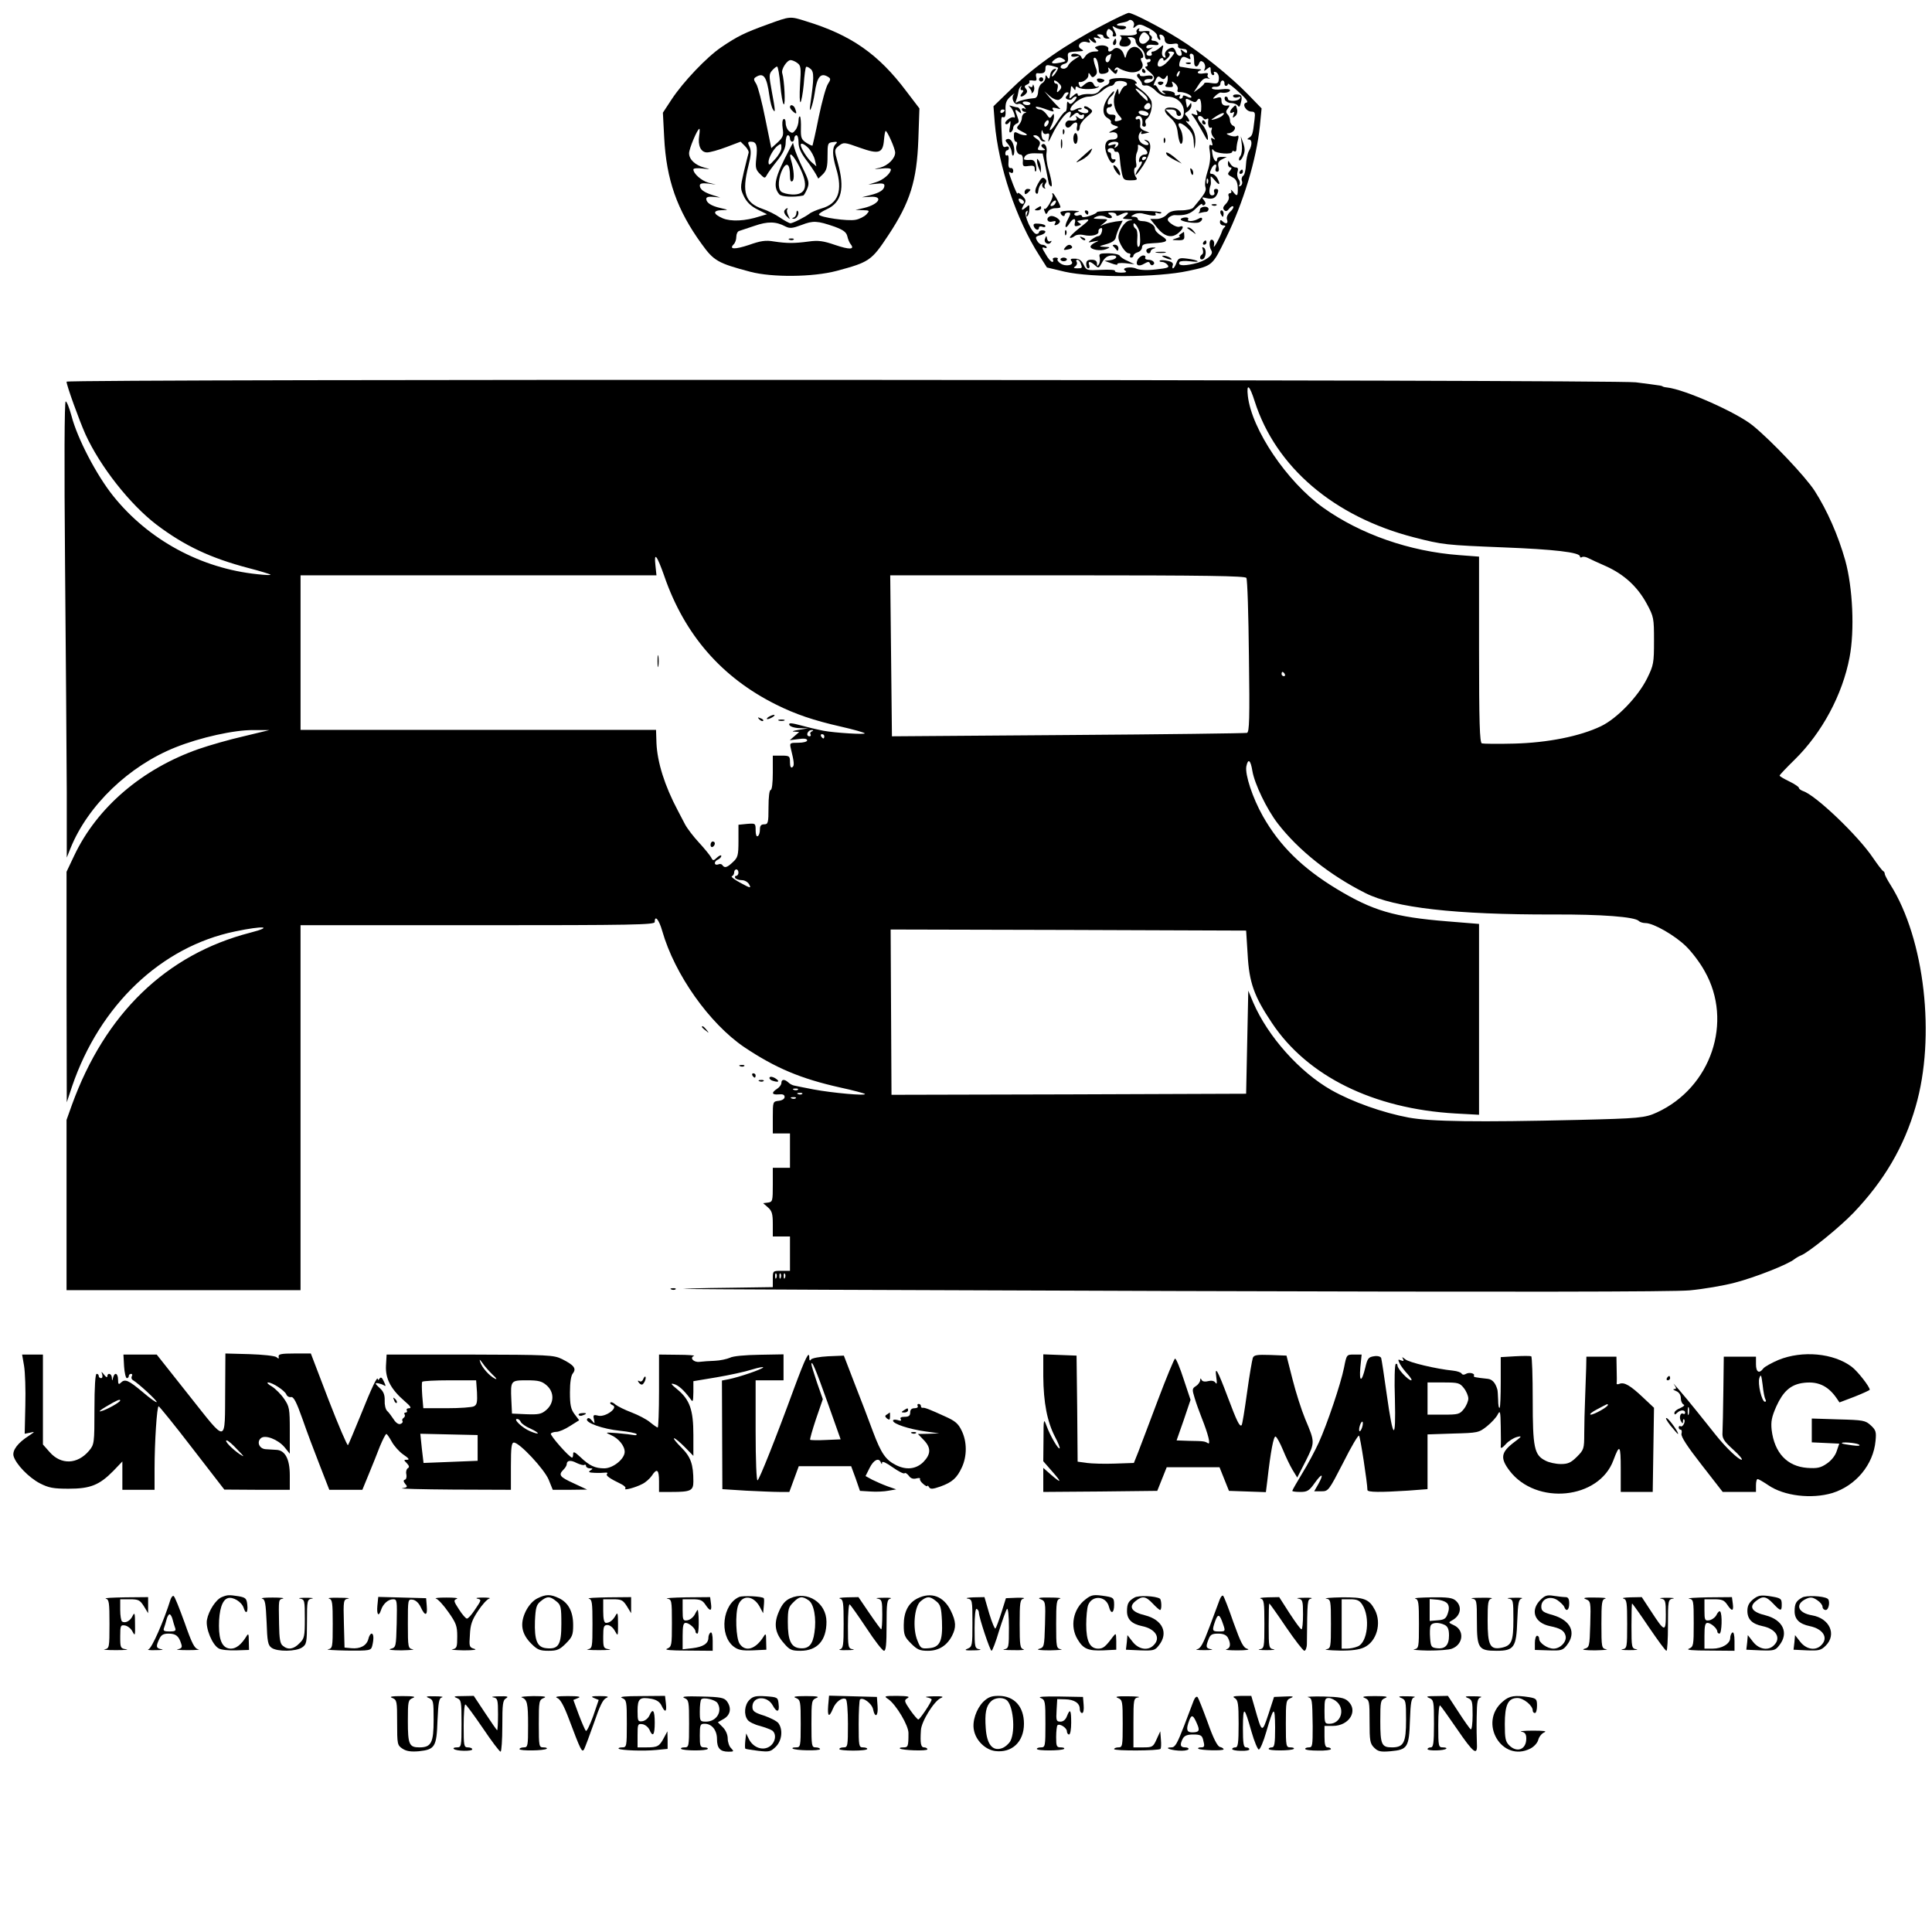 <?xml version="1.0" standalone="no"?>
<!DOCTYPE svg PUBLIC "-//W3C//DTD SVG 20010904//EN"
 "http://www.w3.org/TR/2001/REC-SVG-20010904/DTD/svg10.dtd">
<svg version="1.0" xmlns="http://www.w3.org/2000/svg"
 width="900pt" height="900pt" viewBox="0 0 900 900"
 preserveAspectRatio="xMidYMid meet">
<g transform="translate(0,900) scale(0.1,-0.1)"
fill="#000000" stroke="none">
<path d="M5132 8880 c-167 -87 -305 -183 -411 -285 l-93 -90 6 -78 c17 -201
100 -450 208 -618 l35 -55 84 -20 c124 -28 433 -27 574 4 114 24 113 24 175
151 82 166 143 369 159 524 l8 82 -61 63 c-80 83 -225 200 -324 261 -91 57
-216 121 -234 121 -7 0 -64 -27 -126 -60z m150 2 c-5 -15 -3 -15 10 -4 14 11
23 10 57 -8 23 -11 41 -27 41 -35 0 -7 4 -17 10 -20 6 -4 7 1 3 11 -4 12 -2
15 8 12 8 -3 14 -11 14 -19 0 -20 14 -28 42 -23 15 3 22 0 21 -8 -2 -7 3 -13
10 -14 6 -1 17 -2 22 -3 6 0 10 -6 10 -12 0 -8 -6 -7 -17 2 -15 12 -16 12 -10
-3 4 -12 2 -18 -7 -18 -8 0 -16 9 -19 20 -3 11 -11 19 -18 18 -22 -5 -37 -22
-31 -37 4 -10 1 -12 -7 -7 -8 5 -10 18 -6 34 6 25 6 26 -13 9 -10 -9 -24 -17
-31 -17 -7 0 -9 -4 -6 -10 3 -5 -1 -10 -9 -10 -21 0 -20 16 2 30 16 11 16 11
0 6 -10 -3 -18 -1 -18 4 0 11 13 14 44 10 11 -1 15 3 12 9 -4 6 -14 11 -22 11
-8 0 -13 4 -9 9 3 5 1 12 -5 16 -6 4 -8 10 -5 15 3 5 -8 7 -25 5 -21 -3 -28
-1 -24 7 4 7 3 8 -5 4 -6 -4 -9 -11 -6 -16 7 -11 -14 -17 -55 -15 -19 1 -29 0
-22 -2 6 -3 9 -10 5 -16 -15 -24 -10 -34 16 -34 28 0 39 25 17 39 -6 4 -1 6
12 5 13 -1 22 -8 22 -18 0 -9 9 -23 20 -30 12 -8 22 -24 23 -37 1 -14 6 -21
14 -18 7 3 13 1 13 -4 0 -6 -5 -10 -11 -10 -5 0 -7 -4 -4 -10 3 -5 0 -10 -7
-10 -7 -1 0 -11 16 -24 20 -16 26 -28 20 -37 -10 -16 -44 -22 -44 -8 0 8 15
13 33 10 4 0 7 4 7 10 0 7 -11 9 -30 6 -18 -4 -30 -2 -30 4 0 6 -5 7 -10 4 -6
-4 -4 -12 5 -21 8 -9 15 -20 15 -25 0 -6 8 -9 18 -7 9 2 29 -8 45 -24 17 -18
38 -28 56 -28 41 0 76 -31 76 -69 0 -43 -27 -50 -60 -17 l-26 26 26 0 c16 0
25 -6 25 -15 0 -8 5 -15 11 -15 25 0 2 35 -25 38 -46 6 -52 -13 -16 -45 25
-22 33 -39 37 -76 3 -26 10 -47 14 -47 13 0 11 47 -3 70 -20 32 0 35 32 5 23
-22 30 -38 31 -69 2 -32 3 -35 6 -12 6 40 -4 72 -30 97 -12 12 -16 19 -9 15 6
-4 12 -3 12 1 0 5 -6 15 -12 22 -11 10 -10 14 5 22 9 6 17 18 17 27 0 15 -2
15 -10 2 -5 -8 -10 -13 -11 -10 0 3 -2 13 -4 23 -4 20 -1 21 25 7 13 -7 21 -7
25 0 12 19 20 10 21 -25 0 -28 -2 -32 -13 -23 -11 8 -12 7 -7 -6 5 -13 2 -15
-12 -9 -16 6 -17 4 -6 -9 7 -8 26 -40 42 -69 26 -48 29 -51 26 -22 -3 17 -14
41 -25 52 -22 22 -27 41 -12 41 6 0 13 -5 16 -10 4 -6 11 -8 16 -4 5 3 9 2 8
-3 -4 -22 2 -43 11 -38 6 3 7 -1 4 -10 -4 -8 0 -23 7 -32 12 -14 12 -16 0 -9
-10 7 -12 3 -6 -14 5 -16 4 -20 -4 -16 -8 5 -10 -4 -5 -32 4 -26 0 -58 -11
-91 -9 -28 -14 -60 -10 -71 6 -19 0 -30 -56 -97 -5 -7 -31 -13 -58 -13 -35 0
-53 -5 -66 -20 -10 -11 -31 -20 -47 -20 l-30 0 32 -40 c35 -44 70 -52 102 -23
22 19 24 35 3 27 -8 -3 -25 3 -38 13 -19 14 -21 21 -12 30 7 6 19 11 26 11 49
-3 74 5 100 31 16 16 29 25 29 20 0 -6 5 -7 10 -4 8 5 7 12 -2 23 -11 13 -10
15 12 9 29 -7 44 0 53 26 4 11 1 17 -8 17 -9 0 -12 -6 -9 -15 4 -9 0 -15 -10
-15 -14 0 -16 22 -6 50 1 3 1 14 0 25 -2 18 0 17 19 -5 22 -27 28 -21 11 11
-6 10 -17 19 -24 19 -11 0 -12 5 -3 24 12 26 30 26 20 1 -3 -8 0 -15 7 -15 8
0 10 8 6 24 -4 17 0 26 17 34 l22 11 -22 0 c-13 1 -23 -3 -23 -9 0 -24 -18 -7
-22 22 -4 24 -2 28 6 17 12 -15 86 -20 86 -6 0 5 5 5 10 2 6 -3 10 2 10 12 0
10 3 29 7 42 4 16 3 22 -5 18 -5 -4 -21 -3 -34 2 -15 6 -17 10 -7 10 25 1 43
27 24 35 -8 3 -15 14 -15 24 0 10 -5 23 -12 30 -8 8 -8 15 2 27 7 9 9 15 4 14
-23 -4 -34 3 -34 22 0 16 -4 19 -22 13 -21 -6 -21 -5 -6 10 10 9 21 16 25 15
21 -4 43 2 43 11 0 5 -17 7 -39 4 -21 -3 -42 -1 -45 4 -3 5 4 9 17 8 13 -1 22
5 22 14 0 8 5 15 10 15 6 0 9 -6 9 -12 -1 -7 2 -13 7 -13 5 0 9 4 9 9 0 5 23
-12 51 -38 36 -33 46 -47 35 -49 -23 -5 -2 -42 24 -42 16 0 18 -6 14 -37 -8
-68 -10 -75 -25 -84 -10 -6 -10 -9 -1 -9 15 0 16 -25 0 -53 -7 -12 -13 -42
-14 -66 -1 -24 -7 -47 -13 -50 -6 -4 -9 -15 -6 -23 4 -9 1 -19 -6 -24 -8 -4
-10 -3 -5 5 4 6 2 18 -4 26 -6 8 -9 23 -5 35 4 14 2 20 -9 20 -8 0 -20 8 -25
18 -10 16 -10 16 -11 0 0 -10 5 -18 11 -18 8 0 7 -5 -1 -15 -14 -17 -14 -17
15 -33 13 -7 20 -22 21 -46 1 -41 -3 -44 -23 -18 -8 9 -12 11 -8 5 3 -7 1 -13
-5 -13 -7 0 -10 -7 -6 -15 3 -9 -3 -24 -13 -34 -14 -14 -16 -22 -8 -30 7 -7
14 -5 23 7 7 9 15 14 19 10 3 -3 -3 -15 -15 -25 -12 -12 -18 -26 -14 -36 7
-19 -6 -23 -22 -7 -7 7 -11 6 -11 -5 0 -8 7 -15 16 -15 9 0 12 -3 6 -8 -5 -4
-11 -13 -13 -21 -2 -7 -12 -30 -23 -50 -11 -20 -17 -26 -14 -15 3 13 0 24 -8
27 -14 5 -17 -29 -4 -50 13 -20 -27 -50 -83 -62 -51 -11 -75 -8 -65 9 3 4 24
6 48 3 23 -3 39 -3 36 0 -3 4 -24 9 -47 12 -38 5 -43 3 -52 -20 -5 -14 -12
-25 -16 -25 -3 0 -4 6 -1 14 4 10 -4 17 -24 21 -17 4 -33 4 -36 1 -4 -3 1 -6
9 -6 9 0 21 -6 27 -14 10 -12 1 -15 -54 -21 -41 -5 -75 -3 -90 3 -27 13 -75 4
-53 -9 9 -6 2 -9 -20 -9 -18 0 -31 4 -28 8 3 5 -26 7 -64 5 -67 -3 -69 -3 -82
24 -10 20 -21 28 -40 28 -20 1 -24 -2 -17 -11 16 -19 -27 -28 -51 -11 -11 7
-17 17 -13 20 3 4 -1 7 -11 7 -9 0 -14 -4 -11 -10 3 -5 2 -10 -3 -10 -6 0 -20
16 -31 36 -18 29 -19 35 -6 30 9 -3 13 -2 10 4 -3 6 -13 10 -20 10 -8 0 -19 9
-24 19 -9 16 -7 20 14 25 27 7 34 23 10 23 -8 0 -15 -4 -15 -9 0 -4 -6 -8 -12
-8 -20 0 -61 91 -48 104 8 8 9 5 4 -9 -4 -12 -3 -17 2 -12 5 5 9 19 9 33 1 22
0 22 -17 7 -21 -18 -23 -11 -7 16 10 15 8 22 -10 40 -12 12 -21 16 -21 9 -1
-11 -40 89 -40 100 0 2 5 0 10 -3 6 -3 10 1 10 9 0 9 -6 15 -12 13 -9 -1 -12
9 -10 32 2 18 -1 31 -6 28 -5 -4 -9 0 -9 8 0 8 4 15 9 15 4 0 8 5 8 11 0 6 -7
9 -15 5 -11 -4 -15 3 -17 27 -6 111 -6 115 6 111 8 -3 12 8 10 35 -1 32 4 45
25 63 14 12 21 16 14 9 -15 -17 1 -53 21 -45 7 3 19 -3 27 -12 9 -12 10 -15 2
-10 -7 4 -13 2 -13 -3 0 -6 6 -11 13 -12 10 0 10 -2 0 -6 -7 -2 -13 -13 -13
-23 0 -10 -7 -25 -15 -33 -12 -13 -10 -17 18 -31 21 -10 26 -16 14 -16 -10 0
-26 4 -36 10 -16 8 -18 5 -18 -15 0 -14 4 -25 9 -25 6 0 8 -7 4 -15 -7 -20 3
-45 18 -45 8 0 12 -12 11 -29 -2 -26 1 -28 27 -24 22 3 28 0 28 -13 0 -10 2
-15 5 -12 4 3 3 17 0 31 -5 19 -12 24 -31 22 -13 -1 -24 1 -24 4 1 18 19 28
51 27 l36 -1 14 -65 c7 -36 13 -68 14 -72 0 -3 3 -10 8 -14 11 -12 8 18 -8 74
-9 28 -13 64 -10 81 5 28 -9 50 -23 36 -3 -3 0 -10 8 -15 12 -8 10 -10 -8 -10
-19 0 -21 3 -12 19 8 16 6 23 -12 35 -17 12 -19 16 -6 16 9 0 18 -7 22 -15 3
-8 11 -15 18 -14 10 0 10 2 1 6 -7 2 -12 17 -12 31 1 16 3 20 6 10 2 -10 10
-15 19 -11 12 4 14 0 9 -23 -5 -21 0 -16 15 16 11 24 32 59 46 77 26 35 51 45
40 16 -6 -15 -5 -15 13 1 12 11 21 14 26 6 3 -5 11 -8 16 -5 5 4 9 2 9 -3 0
-17 -13 -22 -28 -9 -13 9 -14 9 -8 0 7 -12 -4 -17 -31 -14 -16 2 -27 -19 -16
-30 6 -6 15 -4 23 6 18 21 33 19 27 -5 -3 -11 -1 -20 4 -20 5 0 9 9 9 19 0 11
14 31 32 46 31 26 31 28 13 41 -10 8 -21 11 -24 8 -3 -4 0 -9 7 -11 20 -7 14
-23 -8 -20 -23 4 -39 17 -20 17 7 0 11 3 8 6 -4 3 -15 1 -27 -5 -33 -18 -34 5
0 33 18 15 43 26 61 26 18 0 42 10 60 25 16 14 35 25 43 25 7 0 15 6 18 14 6
15 57 10 57 -5 0 -5 -4 -9 -8 -9 -5 0 -14 -10 -20 -22 -10 -22 -11 -22 -12 -3
-1 16 -4 14 -14 -10 -14 -33 -7 -77 19 -105 14 -16 14 -18 -5 -23 -16 -4 -20
-2 -15 12 4 13 0 17 -16 17 -13 -1 -23 6 -24 17 -2 9 3 17 11 17 8 0 14 5 14
11 0 5 -4 7 -10 4 -16 -10 -12 21 5 35 8 7 15 17 15 23 0 6 -11 -4 -25 -23
-31 -42 -33 -85 -5 -100 11 -6 18 -15 15 -19 -2 -5 5 -12 18 -16 21 -6 21 -7
-8 -21 -21 -10 -23 -14 -8 -11 12 3 24 -1 27 -8 6 -17 -2 -25 -25 -25 -30 0
-39 -30 -22 -72 15 -38 27 -46 38 -28 4 6 1 9 -7 8 -7 -2 -12 5 -12 15 1 9 -2
17 -7 17 -5 0 -9 5 -9 10 0 6 7 10 15 10 8 0 15 -4 15 -10 0 -5 6 -9 13 -7 7
1 12 -10 13 -28 1 -16 5 -47 9 -67 7 -35 10 -38 42 -38 27 0 33 3 26 13 -12
14 -13 47 -3 47 4 0 5 11 2 25 -2 13 -1 33 3 42 5 10 7 24 6 31 -2 10 2 10 18
0 28 -17 35 -38 12 -38 -10 0 -21 -9 -24 -20 -3 -11 -1 -18 4 -14 14 8 10 -9
-6 -30 -8 -11 -15 -25 -15 -30 0 -6 16 14 36 44 37 58 43 110 14 117 -13 4
-13 3 0 -6 22 -15 5 -24 -19 -10 -20 13 -23 41 -6 56 4 5 5 3 2 -4 -5 -7 0 -9
15 -5 l22 5 -23 8 c-12 5 -21 14 -20 21 3 26 -1 39 -11 33 -5 -3 -10 -1 -10 4
0 6 7 11 15 11 13 0 20 -18 16 -42 0 -5 4 -8 10 -8 6 0 9 7 6 15 -4 8 -2 17 4
21 17 10 29 54 23 81 -4 13 -25 38 -47 54 -22 16 -35 29 -28 29 9 0 9 3 -1 13
-16 18 -128 18 -121 0 3 -7 -3 -16 -13 -20 -11 -4 -25 -15 -32 -25 -9 -12 -24
-18 -46 -16 -17 1 -37 -2 -44 -6 -7 -4 -12 -2 -12 5 0 7 -8 5 -20 -6 -20 -18
-20 -18 -16 6 3 13 5 29 5 34 1 6 6 3 11 -5 8 -12 10 -12 10 -1 0 9 4 10 13 4
15 -12 83 -10 94 2 5 4 3 5 -3 2 -7 -4 -14 0 -18 8 -7 19 -25 19 -46 0 -16
-14 -18 -14 -23 -1 -4 9 -3 15 1 14 16 -3 42 15 42 31 0 14 2 14 10 1 7 -12
12 -12 22 -2 10 10 10 19 0 44 -6 17 -9 34 -7 37 11 10 22 -18 24 -60 1 -12 8
-15 25 -12 18 4 23 10 19 22 -4 10 1 8 14 -7 18 -19 22 -20 27 -7 4 11 2 14
-6 9 -7 -4 -8 -3 -4 5 5 8 12 9 19 3 7 -5 27 -13 45 -17 43 -9 77 17 61 46 -6
12 -6 19 0 19 15 0 2 35 -18 47 -21 13 -46 -2 -54 -32 -5 -19 -5 -19 -12 2 -8
26 -34 38 -49 23 -14 -14 -27 -13 -23 2 3 14 -28 22 -51 13 -14 -5 -14 -7 -2
-15 11 -7 9 -10 -12 -10 -16 0 -33 -9 -41 -20 -12 -18 -15 -18 -20 -5 -7 16
-47 21 -47 6 0 -5 10 -7 23 -4 20 4 19 3 -4 -11 -15 -9 -29 -22 -33 -31 -3 -8
-12 -15 -21 -15 -21 0 -19 17 4 23 13 3 18 12 16 29 -3 25 -1 26 52 29 22 1
23 3 9 11 -24 13 -1 41 27 32 14 -5 18 -3 12 7 -6 11 -5 12 6 2 18 -18 34 -16
20 1 -10 12 -8 14 11 9 18 -4 20 -3 8 6 -13 9 -13 11 3 11 9 0 17 -4 17 -10 0
-5 8 -10 18 -10 12 0 14 2 4 8 -7 5 -10 16 -6 26 5 13 9 14 20 5 8 -6 11 -15
8 -20 -3 -5 0 -9 5 -9 14 0 14 6 0 32 -9 16 -8 19 3 12 20 -13 46 -15 53 -4 4
6 -6 10 -21 10 -31 0 -28 9 6 15 12 2 25 6 27 9 11 11 31 -7 25 -22z m67 -46
c9 -11 8 -18 -5 -30 -22 -23 -48 -3 -33 25 12 23 22 24 38 5z m121 -82 c0 -4
-13 -21 -29 -39 -29 -33 -58 -34 -45 -2 7 18 24 23 24 7 0 -5 8 -2 18 8 12 11
14 20 8 24 -7 5 -4 8 7 8 9 0 17 -3 17 -6z m-297 -24 c-3 -11 -9 -20 -14 -20
-14 0 -11 28 4 33 6 3 13 6 14 6 0 1 -1 -8 -4 -19z m388 8 c1 -7 2 -21 2 -30
0 -22 16 -24 23 -3 5 12 10 13 20 5 7 -7 10 -19 7 -28 -6 -15 -5 -15 10 -3 15
12 17 11 17 -8 0 -11 5 -21 11 -21 5 0 7 4 4 10 -3 6 1 7 9 4 9 -4 15 -16 14
-31 -2 -22 -6 -24 -35 -20 -18 3 -33 3 -33 -1 0 -4 -12 -15 -25 -25 l-24 -17
22 34 c16 25 28 34 42 31 11 -3 14 -2 7 1 -6 3 -9 10 -6 16 5 7 -2 9 -20 6
-26 -5 -37 6 -13 15 6 2 1 5 -13 5 -14 1 -36 3 -50 6 -14 2 -28 5 -32 5 -8 1
-5 22 5 39 6 9 13 9 27 2 16 -8 18 -8 14 5 -4 8 -1 15 5 15 6 0 12 -6 12 -12z
m-623 -30 c-40 -8 -48 -2 -23 16 15 10 23 11 37 2 16 -10 15 -12 -14 -18z m-9
-24 c1 -1 -4 -13 -13 -26 -9 -12 -16 -18 -16 -12 0 5 6 16 13 23 10 11 9 13
-3 9 -8 -3 -17 -15 -18 -28 -3 -18 -6 -20 -13 -9 -7 11 -9 11 -9 -3 0 -9 -7
-21 -16 -26 -9 -5 -17 -22 -18 -39 -1 -18 -7 -29 -16 -30 -36 -3 -68 -11 -80
-18 -10 -6 -11 -4 -5 11 4 10 8 27 9 36 1 10 6 21 11 25 4 5 5 2 1 -4 -4 -8
-2 -13 5 -13 8 0 8 -4 -1 -15 -15 -18 1 -20 18 -3 8 8 9 15 1 25 -8 9 -7 14 5
19 9 3 14 10 11 15 -3 4 4 6 16 4 17 -3 20 0 16 16 -3 11 -1 19 6 18 28 -3 37
2 37 21 0 17 4 19 28 14 15 -4 29 -8 31 -10z m564 -29 c-3 -9 -8 -14 -10 -11
-3 3 -2 9 2 15 9 16 15 13 8 -4z m-62 -14 c7 11 9 10 9 -6 0 -12 -4 -25 -9
-30 -6 -6 -1 -11 14 -11 18 -1 22 2 17 15 -5 14 -4 14 12 2 9 -8 15 -20 12
-28 -3 -8 0 -13 7 -12 19 2 57 -12 57 -23 0 -5 -9 -4 -20 2 -14 7 -20 7 -20 0
0 -5 -5 -10 -11 -10 -5 0 -7 5 -3 12 5 8 2 9 -9 5 -10 -4 -16 -2 -14 5 1 7
-13 13 -33 15 -27 2 -32 0 -20 -8 13 -9 13 -10 0 -6 -8 2 -20 13 -26 25 -6 12
-14 19 -18 14 -4 -4 -2 5 5 20 10 23 15 26 26 16 11 -9 17 -9 24 3z m-492 -58
c-16 -18 -18 -16 -12 7 3 11 0 20 -6 20 -6 0 -11 5 -11 12 0 6 9 3 20 -7 15
-14 17 -21 9 -32z m405 -39 c3 -8 3 -14 1 -14 -6 0 -55 50 -55 56 0 9 49 -28
54 -42z m-411 -9 c8 4 18 13 21 21 3 8 11 14 17 14 9 0 9 -3 0 -14 -9 -10 -8
-15 3 -19 9 -4 18 -2 21 3 4 6 11 10 17 10 6 0 3 -9 -7 -20 -14 -16 -20 -17
-27 -8 -5 9 -8 3 -8 -14 0 -16 -3 -28 -7 -28 -5 0 -21 -20 -37 -45 -28 -45
-48 -57 -27 -17 6 12 11 29 11 39 0 15 -2 16 -10 3 -8 -13 -12 -12 -25 8 -9
12 -22 22 -30 22 -8 0 -17 4 -20 10 -3 5 13 3 36 -5 50 -18 52 -18 43 -4 -4 8
1 9 17 5 21 -6 22 -5 9 6 -8 8 -26 27 -40 43 l-25 30 26 -23 c15 -13 33 -20
42 -17z m-133 -17 c0 -11 -28 -10 -35 1 -3 6 4 9 15 8 11 -1 20 -5 20 -9z
m560 -13 c0 -8 -7 -15 -15 -15 -16 0 -20 12 -8 23 11 12 23 8 23 -8z m-680
-19 c0 -3 -4 -8 -10 -11 -5 -3 -10 -1 -10 4 0 6 5 11 10 11 6 0 10 -2 10 -4z
m670 -17 c0 -10 -12 -11 -34 -3 -9 3 -14 10 -11 14 6 10 45 1 45 -11z m344 -8
c-5 -5 -20 -12 -34 -16 -23 -6 -22 -5 5 13 29 19 48 21 29 3z m-810 -36 c-4
-8 -10 -15 -15 -15 -4 0 -6 7 -3 15 4 8 10 15 15 15 4 0 6 -7 3 -15z m326 -94
c0 -6 -5 -13 -12 -17 -7 -5 -8 -3 -3 6 6 9 2 10 -15 5 -15 -5 -20 -4 -16 4 9
13 46 15 46 2z m130 -65 c0 -3 -4 -8 -10 -11 -5 -3 -10 -1 -10 4 0 6 5 11 10
11 6 0 10 -2 10 -4z m287 -118 c-3 -8 -6 -5 -6 6 -1 11 2 17 5 13 3 -3 4 -12
1 -19z m-857 -89 c0 -14 -17 -10 -23 5 -4 10 -1 13 9 9 7 -3 14 -9 14 -14z
m264 -285 c9 -23 8 -24 -16 -24 -17 0 -19 3 -9 9 7 5 10 14 7 20 -4 6 -3 11 2
11 6 0 13 -7 16 -16z"/>
<path d="M5186 8805 c-3 -8 -1 -15 4 -15 6 0 10 7 10 15 0 8 -2 15 -4 15 -2 0
-6 -7 -10 -15z"/>
<path d="M5320 8670 c0 -5 5 -10 11 -10 5 0 7 5 4 10 -3 6 -8 10 -11 10 -2 0
-4 -4 -4 -10z"/>
<path d="M5110 8630 c0 -14 15 -19 29 -11 9 6 7 10 -8 14 -12 3 -21 1 -21 -3z"/>
<path d="M5745 8550 c3 -5 13 -6 22 -3 11 4 14 3 9 -5 -9 -15 -56 -16 -56 -2
0 6 -4 10 -10 10 -5 0 -7 -7 -4 -15 4 -8 17 -15 29 -15 13 0 27 -6 31 -12 6
-9 10 -5 14 12 9 32 4 40 -21 40 -11 0 -18 -4 -14 -10z"/>
<path d="M4706 8503 c13 -10 30 -58 17 -50 -11 7 -48 -21 -39 -30 4 -4 12 -1
17 7 7 11 8 5 4 -19 -5 -23 -4 -31 4 -27 6 4 11 13 11 21 0 7 7 15 15 19 12 4
13 11 5 31 -14 36 -13 40 5 25 13 -11 14 -10 9 4 -3 9 -10 16 -14 16 -5 0 -17
3 -27 6 -11 4 -14 3 -7 -3z"/>
<path d="M5742 8498 c-15 -15 -16 -31 0 -22 8 5 9 2 4 -11 -5 -15 -4 -16 8 -6
8 6 12 21 9 31 -6 24 -6 23 -21 8z"/>
<path d="M5600 8430 c0 -5 5 -10 11 -10 5 0 7 5 4 10 -3 6 -8 10 -11 10 -2 0
-4 -4 -4 -10z"/>
<path d="M4951 8384 c0 -11 3 -14 6 -6 3 7 2 16 -1 19 -3 4 -6 -2 -5 -13z"/>
<path d="M5000 8355 c0 -14 5 -25 10 -25 6 0 10 11 10 25 0 14 -4 25 -10 25
-5 0 -10 -11 -10 -25z"/>
<path d="M4692 8352 c-10 -3 -10 -8 3 -22 9 -10 17 -27 18 -38 2 -28 13 -19
12 10 -2 32 -17 56 -33 50z"/>
<path d="M4942 8330 c0 -19 2 -27 5 -17 2 9 2 25 0 35 -3 9 -5 1 -5 -18z"/>
<path d="M5421 8344 c0 -11 3 -14 6 -6 3 7 2 16 -1 19 -3 4 -6 -2 -5 -13z"/>
<path d="M5785 8326 c2 -22 -1 -46 -7 -53 -6 -7 -8 -16 -5 -20 4 -3 12 6 18
20 9 20 9 35 1 59 l-12 33 5 -39z"/>
<path d="M5045 8273 c-39 -34 -39 -35 -8 -19 18 9 37 25 43 36 14 26 12 25
-35 -17z"/>
<path d="M5435 8280 c3 -6 21 -17 38 -26 l32 -16 -30 26 c-31 26 -51 34 -40
16z"/>
<path d="M4831 8250 c0 -8 4 -24 9 -35 l9 -20 0 20 c0 11 -4 27 -9 35 -9 13
-10 13 -9 0z"/>
<path d="M5196 8205 c9 -14 19 -24 21 -21 7 7 -16 46 -28 46 -5 0 -2 -11 7
-25z"/>
<path d="M5547 8199 c4 -13 8 -18 11 -10 2 7 -1 18 -6 23 -8 8 -9 4 -5 -13z"/>
<path d="M5775 8200 c-3 -5 -1 -10 4 -10 6 0 11 5 11 10 0 6 -2 10 -4 10 -3 0
-8 -4 -11 -10z"/>
<path d="M4835 8144 c-12 -22 -15 -38 -9 -44 6 -6 10 -2 11 12 1 11 7 26 14
32 9 8 10 8 5 -1 -3 -6 -1 -15 6 -19 7 -4 10 -4 6 1 -4 4 -3 14 2 20 7 9 6 16
-3 23 -10 9 -17 3 -32 -24z"/>
<path d="M4773 8105 c0 -11 4 -12 14 -4 7 6 13 13 13 15 0 2 -6 4 -13 4 -8 0
-14 -7 -14 -15z"/>
<path d="M4903 8093 c7 -11 -29 -74 -37 -66 -4 4 -4 -1 0 -11 6 -16 8 -17 16
-2 5 9 20 16 33 16 14 0 25 2 25 5 0 10 -30 65 -36 65 -3 0 -3 -3 -1 -7z m12
-42 c-3 -6 -11 -11 -17 -11 -6 0 -6 6 2 15 14 17 26 13 15 -4z"/>
<path d="M5648 8043 c7 -3 16 -2 19 1 4 3 -2 6 -13 5 -11 0 -14 -3 -6 -6z"/>
<path d="M4830 8030 c-13 -8 -12 -10 3 -10 9 0 17 5 17 10 0 12 -1 12 -20 0z"/>
<path d="M5590 8024 c0 -7 -3 -14 -7 -17 -5 -2 -1 -2 7 1 8 2 21 5 28 5 6 0
12 6 12 13 0 7 -9 12 -20 11 -11 -1 -20 -7 -20 -13z"/>
<path d="M4940 8011 c0 -6 5 -13 10 -16 6 -3 10 -1 10 4 0 6 7 11 15 11 14 0
14 -4 0 -31 -19 -35 -13 -52 7 -20 16 26 32 27 25 2 -3 -14 0 -17 15 -13 15 4
17 7 6 13 -7 5 -11 9 -8 10 64 12 65 11 11 -31 -29 -23 -50 -44 -47 -47 3 -3
12 0 20 6 9 8 27 10 45 6 35 -8 72 1 68 17 -1 6 3 12 10 15 7 3 9 -3 6 -16 -3
-12 -10 -21 -17 -21 -6 0 -20 -8 -31 -16 -19 -15 -19 -15 10 -9 26 5 27 4 8
-4 -13 -6 -23 -15 -23 -20 0 -14 46 -22 72 -12 22 9 22 10 -7 11 -29 2 -28 2
10 13 27 8 41 18 43 32 2 11 10 33 18 49 l14 28 -33 -4 c-17 -3 -41 -8 -52
-13 l-20 -8 20 16 c19 16 18 16 -20 17 -35 1 -37 2 -17 11 15 6 31 5 44 -2 23
-12 39 -2 18 11 -12 8 -10 10 8 10 12 0 22 -5 22 -10 0 -7 6 -7 19 0 29 15 48
12 25 -5 -18 -14 -18 -14 11 -16 24 -1 26 -3 7 -6 -23 -4 -52 -49 -52 -78 0
-25 32 -75 48 -75 7 0 10 -4 7 -10 -3 -5 -1 -10 4 -10 6 0 11 4 11 9 0 5 9 13
20 16 11 3 20 14 20 23 0 13 11 17 50 19 68 3 78 11 41 34 -17 10 -31 25 -31
34 0 17 -30 35 -59 35 -12 0 -21 5 -21 10 0 6 -8 10 -17 10 -17 1 -17 1 0 11
10 6 30 8 45 3 42 -11 62 -11 55 -1 -4 6 0 8 10 4 10 -3 17 -2 17 3 0 5 -65 9
-150 9 -82 1 -150 -3 -150 -7 0 -4 -16 -12 -35 -18 -21 -7 -35 -7 -35 -1 0 5
-7 7 -15 4 -8 -4 -17 -2 -20 3 -3 5 5 11 17 13 13 2 -1 5 -29 6 -29 0 -53 -3
-53 -8z m370 -101 c3 -40 1 -60 -8 -60 -4 0 -6 17 -4 39 2 21 -1 42 -7 45 -6
4 -11 12 -11 19 0 22 28 -18 30 -43z"/>
<path d="M5055 8010 c3 -5 8 -10 11 -10 2 0 4 5 4 10 0 6 -5 10 -11 10 -5 0
-7 -4 -4 -10z"/>
<path d="M5686 8005 c4 -8 8 -15 10 -15 2 0 4 7 4 15 0 8 -4 15 -10 15 -5 0
-7 -7 -4 -15z"/>
<path d="M4893 7993 c-23 -8 -15 -32 9 -25 15 4 19 2 13 -8 -5 -8 -3 -11 5 -8
8 2 15 9 17 14 4 12 -29 32 -44 27z"/>
<path d="M5500 7978 c0 -10 66 -21 85 -14 8 3 15 10 15 16 0 7 -6 8 -19 0 -24
-13 -54 -13 -46 -1 3 6 -4 9 -15 8 -11 -1 -20 -5 -20 -9z"/>
<path d="M4816 7945 c7 -17 24 -21 24 -5 0 5 7 7 15 4 8 -4 15 -2 15 3 0 5
-13 10 -30 11 -23 2 -28 -1 -24 -13z"/>
<path d="M5531 7937 c2 -1 13 -9 24 -17 19 -14 19 -14 6 3 -7 9 -18 17 -24 17
-6 0 -8 -1 -6 -3z"/>
<path d="M4961 7914 c0 -11 3 -14 6 -6 3 7 2 16 -1 19 -3 4 -6 -2 -5 -13z"/>
<path d="M5500 7910 c-8 -5 -10 -10 -5 -11 6 0 -1 -5 -15 -9 -24 -8 -24 -8 7
-9 26 -1 31 3 30 19 -1 11 -1 20 -2 20 0 0 -7 -5 -15 -10z"/>
<path d="M4868 7888 c-8 -19 17 -33 28 -16 4 6 3 8 -4 4 -6 -3 -12 2 -14 11
-3 16 -4 17 -10 1z"/>
<path d="M5037 7889 c7 -7 15 -10 18 -7 3 3 -2 9 -12 12 -14 6 -15 5 -6 -5z"/>
<path d="M5605 7870 c-3 -5 -1 -10 4 -10 6 0 11 5 11 10 0 6 -2 10 -4 10 -3 0
-8 -4 -11 -10z"/>
<path d="M4961 7846 c-9 -11 -6 -12 14 -8 14 2 22 8 19 13 -8 13 -20 11 -33
-5z"/>
<path d="M5186 7853 c5 -5 12 -12 16 -18 4 -6 8 -2 8 8 0 9 -7 17 -17 17 -9 0
-12 -3 -7 -7z"/>
<path d="M5340 7833 c0 -7 5 -13 10 -13 6 0 10 4 10 9 0 5 8 12 18 14 9 3 5 4
-10 4 -16 -1 -28 -7 -28 -14z"/>
<path d="M5603 7837 c3 -9 2 -19 -3 -22 -14 -9 -12 -27 2 -23 16 6 20 45 6 54
-8 5 -9 2 -5 -9z"/>
<path d="M5388 7823 c12 -2 30 -2 40 0 9 3 -1 5 -23 4 -22 0 -30 -2 -17 -4z"/>
<path d="M5123 7801 c2 -10 1 -25 -4 -32 -7 -11 -9 -10 -9 4 0 11 -8 17 -25
17 -18 0 -25 -5 -25 -20 0 -11 4 -20 10 -20 5 0 7 7 4 15 -8 20 5 19 27 -1 16
-14 18 -14 30 8 14 28 28 38 52 38 28 0 19 -18 -10 -22 l-28 -3 33 -12 c18 -7
30 -8 27 -4 -3 5 14 7 37 5 l43 -5 -31 15 c-18 7 -35 19 -38 25 -4 6 -28 11
-53 11 -40 0 -45 -2 -40 -19z"/>
<path d="M5300 7791 c-13 -26 3 -36 31 -19 17 10 23 10 26 0 3 -6 9 -10 14 -6
14 8 0 24 -22 24 -11 0 -17 5 -14 10 3 6 -1 10 -9 10 -8 0 -20 -9 -26 -19z"/>
<path d="M5425 7800 c27 -12 43 -12 25 0 -8 5 -22 9 -30 9 -10 0 -8 -3 5 -9z"/>
<path d="M4940 7792 c0 -5 7 -9 15 -9 8 0 15 4 15 9 0 4 -7 8 -15 8 -8 0 -15
-4 -15 -8z"/>
<path d="M5528 8703 c7 -3 16 -2 19 1 4 3 -2 6 -13 5 -11 0 -14 -3 -6 -6z"/>
<path d="M4840 8630 c0 -5 5 -10 10 -10 6 0 10 5 10 10 0 6 -4 10 -10 10 -5 0
-10 -4 -10 -10z"/>
<path d="M4811 8602 c-1 -8 -6 -10 -13 -6 -10 6 -10 5 -1 -8 7 -8 11 -18 8
-22 -3 -3 0 -2 6 3 6 5 9 17 6 27 -3 11 -5 13 -6 6z"/>
<path d="M5395 8610 c4 -6 11 -8 16 -5 14 9 11 15 -7 15 -8 0 -12 -5 -9 -10z"/>
<path d="M3575 8886 c-105 -38 -140 -55 -215 -106 -68 -46 -179 -163 -232
-244 l-40 -61 6 -115 c10 -197 60 -339 175 -497 56 -78 75 -89 226 -129 102
-27 292 -25 402 4 153 41 163 48 241 166 102 154 133 254 140 446 l5 145 -61
80 c-129 172 -257 262 -467 326 -76 24 -73 24 -180 -15z m140 -180 c16 -12 17
-23 12 -100 -3 -48 -2 -84 2 -82 4 3 11 40 15 82 3 43 8 79 11 82 2 3 12 -1
21 -9 17 -14 16 -44 -1 -164 -4 -28 -3 -34 3 -20 5 11 13 43 17 70 11 78 28
99 64 76 11 -7 11 -12 -2 -32 -9 -13 -28 -82 -43 -154 -14 -71 -28 -131 -29
-133 -2 -2 -15 4 -29 13 -23 15 -26 24 -25 66 1 27 -1 52 -4 56 -4 3 -7 -5 -7
-18 0 -14 -6 -34 -14 -44 -12 -16 -16 -17 -30 -6 -9 7 -16 24 -16 38 0 14 -4
21 -10 18 -6 -3 -7 -23 -4 -43 5 -32 2 -41 -23 -65 l-30 -27 -28 137 c-15 76
-34 149 -42 162 -13 20 -13 25 -2 32 36 23 51 2 63 -86 4 -28 11 -57 17 -65
12 -21 11 -4 -6 86 -13 71 -13 79 2 96 9 10 19 18 23 18 4 0 11 -38 15 -85 4
-47 11 -88 16 -91 9 -5 3 112 -7 145 -6 18 22 61 39 61 7 0 22 -6 32 -14z
m-458 -338 c-7 -47 8 -78 37 -78 13 0 53 11 90 25 l66 25 21 -21 c11 -11 19
-26 16 -32 -2 -7 -12 -46 -22 -88 -17 -74 -17 -77 1 -115 13 -26 33 -45 63
-60 l44 -22 -34 -10 c-67 -22 -133 -25 -172 -9 -46 20 -48 37 -4 38 32 1 32 1
-7 10 -44 10 -66 25 -66 43 0 8 12 11 33 9 l32 -3 -35 11 c-41 13 -60 27 -60
45 0 9 11 12 38 9 l37 -5 -35 9 c-32 9 -70 42 -70 62 0 5 19 7 43 4 38 -4 39
-4 9 4 -43 11 -72 38 -72 67 0 22 39 114 48 114 2 0 2 -15 -1 -32z m893 -20
c11 -24 20 -50 20 -59 0 -27 -33 -60 -70 -70 -34 -8 -33 -8 8 -4 23 3 42 1 42
-4 0 -19 -36 -50 -70 -60 l-35 -11 38 4 c26 3 37 1 37 -8 0 -20 -21 -34 -66
-45 l-39 -10 38 2 c65 5 43 -35 -29 -52 l-39 -9 34 -1 c33 -1 33 -2 17 -20
-10 -10 -33 -22 -51 -25 -36 -7 -162 11 -170 24 -2 4 14 15 36 25 70 32 85 97
52 216 -17 61 -17 62 5 80 22 17 25 17 97 -9 90 -32 108 -26 113 37 2 22 5 41
8 41 3 0 14 -19 24 -42z m-470 7 c0 -8 5 -15 10 -15 6 0 10 7 10 15 0 8 5 15
10 15 6 0 10 -15 10 -34 0 -24 11 -48 34 -79 19 -24 39 -55 46 -67 l12 -22 22
21 c17 18 21 34 21 84 0 59 1 62 25 65 20 3 23 1 13 -9 -17 -17 -16 -53 2
-113 32 -105 10 -165 -68 -187 -23 -7 -49 -18 -57 -25 -20 -15 -76 -44 -88
-44 -5 0 -27 12 -48 26 -21 15 -58 33 -82 41 -81 28 -97 76 -66 199 13 50 14
71 6 90 -10 21 -9 24 7 24 25 0 31 -20 24 -78 -5 -43 -2 -53 17 -72 22 -22 23
-22 33 -4 6 11 28 41 49 67 27 35 38 59 38 83 0 19 5 34 10 34 6 0 10 -7 10
-15z m-40 -45 c0 -11 -13 -34 -30 -52 -26 -29 -29 -30 -30 -13 0 21 25 64 44
77 15 11 16 10 16 -12z m128 -2 c11 -13 24 -36 28 -53 l7 -30 -23 20 c-20 18
-50 66 -50 80 0 12 18 4 38 -17z m-109 -363 c20 -10 32 -9 75 7 54 21 73 20
154 -8 40 -15 54 -25 59 -44 3 -14 10 -31 16 -38 20 -25 -5 -26 -73 -3 -55 19
-79 22 -122 16 -68 -9 -101 -9 -162 0 -40 7 -63 3 -117 -16 -66 -22 -95 -21
-71 3 7 7 12 22 12 35 0 13 6 25 13 27 6 2 39 13 72 24 61 21 99 21 144 -3z"/>
<path d="M3680 8501 c0 -5 7 -14 15 -21 16 -14 18 -10 9 14 -6 17 -24 22 -24
7z"/>
<path d="M3678 8305 c-69 -131 -79 -173 -48 -210 10 -12 67 -15 111 -6 4 0 12
15 19 31 11 27 9 37 -20 96 -18 36 -35 78 -39 93 l-7 26 -16 -30z m45 -80 c45
-89 34 -134 -33 -131 -22 1 -45 7 -52 14 -16 16 -12 64 7 103 20 37 35 25 35
-29 0 -22 4 -31 11 -26 11 6 8 53 -7 102 -12 41 11 22 39 -33z"/>
<path d="M3654 8019 c-3 -6 1 -18 11 -27 16 -16 17 -16 7 4 -6 12 -8 24 -5 28
3 3 4 6 0 6 -3 0 -9 -5 -13 -11z"/>
<path d="M3710 8008 c0 -9 -6 -19 -12 -21 -10 -4 -10 -6 0 -6 14 -1 28 26 18
36 -3 4 -6 -1 -6 -9z"/>
<path d="M3678 7883 c7 -3 16 -2 19 1 4 3 -2 6 -13 5 -11 0 -14 -3 -6 -6z"/>
<path d="M310 7222 c0 -17 59 -180 88 -245 69 -151 207 -326 331 -421 131 -99
253 -156 428 -202 54 -14 100 -28 103 -31 3 -3 -24 -2 -60 2 -264 27 -509 160
-673 365 -77 96 -167 268 -194 373 -10 37 -22 67 -27 67 -6 0 -7 -291 -3 -757
4 -417 7 -895 8 -1063 l0 -305 18 45 c81 199 272 382 487 468 117 47 276 82
364 81 l75 0 -120 -29 c-66 -15 -160 -42 -209 -59 -263 -92 -473 -271 -580
-496 l-36 -76 0 -537 1 -537 25 75 c129 378 415 650 759 721 133 28 183 23 70
-6 -391 -101 -676 -377 -830 -802 l-25 -70 0 -397 0 -396 545 0 545 0 0 850 0
850 825 0 c727 0 825 2 825 15 0 35 20 11 35 -42 58 -203 220 -431 382 -541
145 -97 263 -147 447 -188 60 -13 112 -27 115 -30 9 -10 -154 5 -239 21 -41 8
-82 16 -90 18 -8 1 -21 8 -28 15 -18 16 -32 15 -32 -3 0 -8 -9 -20 -20 -27
-28 -18 -25 -29 8 -26 19 2 27 -2 27 -12 0 -9 -11 -16 -27 -18 -28 -3 -28 -4
-28 -78 l0 -74 40 0 40 0 0 -80 0 -80 -40 0 -40 0 0 -79 c0 -75 -1 -80 -22
-83 l-23 -3 23 -20 c18 -16 22 -30 22 -77 l0 -58 40 0 40 0 0 -80 0 -80 -40 0
c-40 0 -40 0 -40 -38 l0 -38 -207 -3 c-115 -1 -209 -4 -211 -5 -1 -2 1027 -6
2285 -10 1564 -5 2325 -4 2404 3 64 6 159 22 211 36 93 24 248 85 278 110 8 6
22 14 30 17 34 13 180 131 245 199 142 149 235 307 289 495 94 323 42 780
-118 1033 -14 22 -26 45 -26 50 0 5 -3 11 -7 13 -5 2 -26 30 -48 62 -69 103
-268 293 -326 311 -10 4 -19 10 -19 15 0 4 -20 18 -45 30 -25 12 -45 24 -45
27 0 3 32 37 71 75 127 125 222 302 255 476 24 125 15 324 -20 451 -33 117
-84 233 -143 325 -43 66 -199 231 -287 303 -74 61 -318 169 -400 178 -12 1
-21 4 -21 5 0 1 -9 4 -20 5 -11 2 -58 8 -105 14 -101 13 -7310 16 -7310 3z
m5535 -92 c98 -306 369 -537 741 -633 136 -35 147 -36 419 -47 233 -9 355 -23
355 -42 0 -5 4 -7 10 -3 5 3 17 1 27 -4 10 -5 48 -23 85 -39 84 -38 146 -95
189 -174 33 -61 34 -67 34 -173 0 -104 -2 -114 -32 -175 -42 -85 -140 -187
-215 -223 -98 -47 -248 -77 -405 -81 -76 -2 -143 -1 -150 1 -10 4 -13 99 -13
438 l0 432 -92 7 c-231 17 -460 97 -634 221 -169 121 -333 364 -351 520 -7 63
8 51 32 -25z m-2750 -815 c94 -272 267 -471 520 -597 90 -45 175 -74 303 -103
57 -13 107 -27 110 -31 7 -7 -140 2 -193 12 -16 3 -60 13 -97 23 -52 14 -65
15 -61 4 3 -7 22 -14 47 -15 l41 -1 -45 -7 c-25 -4 -34 -8 -21 -8 l24 -2 -22
-19 -22 -19 40 5 c27 4 41 2 41 -6 0 -6 -17 -11 -41 -11 -40 0 -41 -1 -35 -27
16 -64 17 -81 7 -87 -7 -5 -11 4 -11 23 0 29 -2 31 -40 31 l-40 0 0 -80 c0
-47 -4 -80 -10 -80 -6 0 -10 -33 -10 -80 0 -73 -2 -80 -20 -80 -15 0 -20 -7
-20 -24 0 -14 -4 -28 -10 -31 -6 -4 -10 7 -10 27 0 33 -1 33 -40 30 l-40 -4 0
-75 c0 -68 -3 -78 -26 -99 -27 -26 -39 -29 -49 -14 -3 5 -12 7 -20 3 -8 -3
-15 0 -15 6 0 7 7 14 15 17 8 4 15 11 15 17 0 5 -9 2 -19 -7 -18 -17 -20 -17
-29 1 -6 10 -31 41 -56 68 -26 28 -55 66 -65 85 -10 19 -26 49 -34 65 -61 115
-95 224 -99 313 l-2 62 -828 0 -828 0 0 360 0 360 829 0 829 0 -5 48 c-7 64 7
46 42 -53z m2711 -7 c5 -7 10 -171 12 -365 4 -293 2 -353 -9 -357 -8 -2 -383
-7 -834 -10 l-820 -6 -4 375 -4 375 826 0 c644 0 827 -3 833 -12z m179 -448
c3 -5 1 -10 -4 -10 -6 0 -11 5 -11 10 0 6 2 10 4 10 3 0 8 -4 11 -10z m-2203
-267 c-6 -2 -10 -9 -6 -14 3 -5 0 -9 -5 -9 -12 0 -14 13 -4 23 3 4 11 7 17 6
6 0 5 -3 -2 -6z m58 -23 c0 -5 -2 -10 -4 -10 -3 0 -8 5 -11 10 -3 6 -1 10 4
10 6 0 11 -4 11 -10z m1994 -161 c10 -60 67 -179 119 -246 96 -124 242 -240
407 -323 136 -69 420 -101 875 -100 227 1 380 -11 399 -30 6 -6 20 -10 31 -10
38 0 138 -58 189 -108 28 -27 67 -79 87 -116 134 -235 30 -542 -222 -658 -56
-26 -84 -28 -369 -35 -468 -11 -685 -8 -788 11 -119 22 -263 73 -360 128 -148
84 -296 250 -364 408 l-23 55 -5 -240 -5 -240 -826 -3 -826 -2 -2 385 -2 385
828 -2 828 -3 7 -110 c7 -132 30 -196 113 -320 165 -248 472 -400 855 -422
l110 -6 0 444 0 445 -147 12 c-249 20 -349 50 -516 151 -160 97 -266 201 -344
339 -48 85 -84 194 -77 232 8 39 20 30 28 -21z m-2394 -474 c0 -8 -5 -15 -11
-15 -5 0 -7 -4 -4 -10 3 -5 17 -10 30 -10 14 0 29 -9 35 -20 10 -19 6 -18 -40
7 -28 15 -46 29 -41 31 6 2 11 10 11 18 0 8 5 14 10 14 6 0 10 -7 10 -15z
m277 -1011 c-3 -3 -12 -4 -19 -1 -8 3 -5 6 6 6 11 1 17 -2 13 -5z m20 -20 c-3
-3 -12 -4 -19 -1 -8 3 -5 6 6 6 11 1 17 -2 13 -5z m-30 -20 c-3 -3 -12 -4 -19
-1 -8 3 -5 6 6 6 11 1 17 -2 13 -5z m-90 -836 c-3 -8 -6 -5 -6 6 -1 11 2 17 5
13 3 -3 4 -12 1 -19z m20 0 c-3 -8 -6 -5 -6 6 -1 11 2 17 5 13 3 -3 4 -12 1
-19z m20 0 c-3 -8 -6 -5 -6 6 -1 11 2 17 5 13 3 -3 4 -12 1 -19z"/>
<path d="M3063 5920 c0 -25 2 -35 4 -22 2 12 2 32 0 45 -2 12 -4 2 -4 -23z"/>
<path d="M3580 5660 c-8 -5 -10 -10 -5 -10 6 0 17 5 25 10 8 5 11 10 5 10 -5
0 -17 -5 -25 -10z"/>
<path d="M3537 5649 c7 -7 15 -10 18 -7 3 3 -2 9 -12 12 -14 6 -15 5 -6 -5z"/>
<path d="M3628 5643 c6 -2 18 -2 25 0 6 3 1 5 -13 5 -14 0 -19 -2 -12 -5z"/>
<path d="M3310 5064 c0 -8 5 -12 10 -9 6 3 10 10 10 16 0 5 -4 9 -10 9 -5 0
-10 -7 -10 -16z"/>
<path d="M3270 4216 c0 -2 8 -10 18 -17 15 -13 16 -12 3 4 -13 16 -21 21 -21
13z"/>
<path d="M3448 4033 c7 -3 16 -2 19 1 4 3 -2 6 -13 5 -11 0 -14 -3 -6 -6z"/>
<path d="M3505 3990 c3 -5 8 -10 11 -10 2 0 4 5 4 10 0 6 -5 10 -11 10 -5 0
-7 -4 -4 -10z"/>
<path d="M3585 3981 c-3 -5 4 -13 16 -16 28 -9 33 -2 9 13 -11 6 -21 8 -25 3z"/>
<path d="M3538 3963 c7 -3 16 -2 19 1 4 3 -2 6 -13 5 -11 0 -14 -3 -6 -6z"/>
<path d="M3128 2993 c7 -3 16 -2 19 1 4 3 -2 6 -13 5 -11 0 -14 -3 -6 -6z"/>
<path d="M1049 2530 c-2 -260 12 -257 -167 -32 l-152 192 -78 0 -77 0 3 -55
c2 -30 8 -55 13 -55 5 0 9 5 9 10 0 6 5 10 11 10 5 0 7 -5 3 -11 -3 -6 -2 -14
5 -18 28 -17 111 -94 111 -102 0 -5 -29 15 -65 46 -68 57 -83 63 -103 43 -9
-9 -12 -6 -12 15 0 30 -16 37 -23 10 -4 -17 -5 -17 -6 0 -1 19 -21 24 -21 5 0
-6 -7 -3 -15 8 -13 16 -14 16 -9 2 3 -10 1 -18 -5 -18 -6 0 -11 5 -11 10 0 6
-4 10 -10 10 -6 0 -10 -61 -10 -164 0 -160 -1 -165 -25 -194 -54 -64 -131 -67
-184 -6 l-31 35 0 209 0 210 -49 0 -48 0 9 -52 c5 -29 8 -112 6 -185 l-3 -132
25 5 c24 6 23 5 -5 -14 -52 -33 -78 -68 -72 -94 10 -38 71 -101 123 -128 41
-21 63 -25 134 -25 101 0 143 17 208 83 l42 44 0 -66 0 -66 75 0 75 0 0 98 c0
123 11 292 19 291 3 0 74 -87 156 -194 l150 -194 153 -1 152 0 0 68 c0 75 -22
116 -62 118 -13 1 -35 2 -49 3 -31 1 -45 34 -23 52 20 16 78 -6 109 -42 l25
-31 0 109 c0 100 -2 111 -26 146 -14 21 -40 47 -57 58 -18 10 -26 19 -18 19
20 0 78 -38 85 -56 3 -8 13 -14 22 -12 12 2 25 -23 53 -102 20 -58 57 -156 81
-217 l44 -113 77 0 77 0 30 73 c16 39 40 98 52 130 13 31 26 57 30 57 3 0 14
-16 25 -36 11 -20 35 -47 54 -60 25 -17 30 -24 18 -24 -17 0 -17 -1 -2 -16 12
-13 13 -19 4 -24 -6 -5 -9 -17 -6 -28 2 -12 0 -23 -7 -25 -8 -3 -7 -8 2 -20
12 -13 10 -16 -15 -20 -15 -2 92 -5 240 -6 l267 -1 0 110 c0 89 3 110 14 110
26 0 141 -123 162 -173 l19 -47 80 0 80 1 -62 29 c-66 30 -73 39 -48 64 8 8
15 19 15 25 0 18 18 21 46 6 15 -7 31 -12 36 -9 4 3 8 0 8 -5 0 -6 8 -11 18
-11 14 0 15 -2 2 -10 -11 -7 -7 -10 20 -11 19 -1 42 0 50 1 8 1 12 -1 8 -6 -8
-7 11 -21 65 -47 15 -7 24 -17 20 -21 -11 -11 47 4 79 21 15 7 35 25 44 38 24
37 34 30 34 -25 l0 -50 58 0 c90 0 102 6 102 49 0 80 -12 114 -56 158 -24 24
-39 43 -34 43 6 0 28 -19 50 -41 l40 -41 0 98 c0 117 -17 164 -75 212 -28 23
-33 29 -17 25 22 -5 48 -29 77 -68 13 -19 14 -16 15 30 l0 51 108 18 c59 10
133 26 164 36 32 10 56 14 53 10 -6 -9 -111 -45 -161 -55 l-31 -6 1 -253 1
-253 110 -7 c61 -3 131 -6 156 -6 l46 0 22 60 22 60 122 0 122 0 21 -57 20
-58 50 -3 c27 -2 65 0 84 4 l35 6 -40 14 c-22 8 -54 22 -72 31 l-31 17 19 38
c19 38 43 49 52 26 4 -10 6 -10 6 -1 1 8 21 -2 49 -22 27 -19 52 -32 56 -28 3
4 12 -2 20 -12 8 -12 20 -16 35 -12 11 3 19 2 17 -2 -3 -4 4 -15 15 -24 10 -9
19 -13 19 -9 0 4 4 1 8 -6 7 -10 17 -9 52 3 56 20 78 40 101 90 24 52 24 119
-1 170 -16 34 -31 46 -78 67 -70 32 -95 42 -104 40 -5 -1 -8 3 -8 8 0 6 -5 10
-11 10 -5 0 -7 -4 -4 -10 3 -5 -3 -10 -14 -10 -14 0 -21 -6 -21 -20 0 -15 -7
-20 -26 -20 -16 0 -23 -4 -18 -11 4 -8 0 -9 -15 -4 -12 3 -21 2 -21 -3 0 -15
74 -39 150 -50 l65 -9 -49 -2 -50 -1 27 -28 c35 -36 34 -66 -2 -103 -34 -33
-79 -38 -127 -14 -48 24 -69 54 -107 155 -19 52 -58 154 -86 225 l-50 130 -73
-3 c-41 -2 -76 -9 -80 -15 -5 -8 -8 -5 -8 8 0 37 -18 0 -70 -140 -89 -243
-162 -425 -171 -431 -5 -3 -9 92 -9 230 l0 236 65 0 65 0 0 61 0 60 -112 -2
c-66 -1 -124 -6 -138 -14 -14 -6 -45 -13 -70 -14 -25 -1 -57 -3 -72 -5 -27 -3
-47 19 -25 28 7 2 -27 5 -75 5 l-88 1 0 -170 c0 -93 -3 -170 -6 -170 -3 0 -19
11 -35 24 -16 14 -55 34 -86 46 -32 12 -66 29 -76 37 -9 9 -20 13 -23 10 -4
-4 1 -9 10 -13 28 -11 -32 -56 -66 -49 -24 6 -26 4 -21 -17 4 -22 4 -22 -10
-5 -10 12 -17 14 -22 7 -11 -17 73 -47 153 -55 39 -4 74 -11 77 -15 3 -5 -3
-7 -12 -5 -10 2 -45 6 -78 9 -57 4 -58 4 -29 -9 35 -15 64 -50 64 -78 0 -33
-54 -77 -95 -77 -43 0 -69 12 -112 53 -26 24 -33 27 -33 14 0 -9 -2 -17 -5
-17 -12 0 -104 104 -99 112 3 4 15 8 26 8 12 0 40 12 63 27 l43 27 -22 29
c-17 23 -21 43 -21 101 0 47 5 79 14 89 17 22 5 38 -51 66 -39 19 -60 20 -429
21 l-388 0 -3 -52 c-3 -61 23 -110 88 -166 26 -22 32 -32 20 -32 -9 0 -14 -4
-11 -10 3 -5 1 -10 -5 -10 -6 0 -9 -4 -5 -9 3 -5 1 -12 -5 -16 -6 -4 -8 -10
-5 -15 3 -4 -1 -10 -9 -13 -9 -4 -22 5 -32 21 -10 15 -23 33 -31 40 -7 7 -12
28 -11 48 1 24 -5 41 -20 55 -12 11 -22 21 -22 24 0 5 24 0 38 -8 10 -7 10 -3
0 18 -8 18 -14 22 -20 13 -4 -7 -8 -8 -8 -3 -1 19 -29 -40 -81 -170 -29 -71
-55 -133 -58 -137 -3 -4 -44 91 -90 210 l-83 217 -77 0 c-60 0 -75 -3 -73 -14
2 -11 0 -12 -10 -3 -8 6 -63 12 -126 14 l-112 3 -1 -165z m1246 66 c19 -17 22
-24 10 -18 -26 13 -60 52 -68 77 -5 15 -3 14 11 -5 9 -14 31 -38 47 -54z
m1560 -129 l61 -172 -69 -3 c-38 -2 -71 -1 -73 1 -2 2 10 45 27 96 l32 93 -27
77 c-14 42 -26 80 -26 85 0 25 19 -20 75 -177z m-1633 47 c2 -45 0 -58 -14
-65 -9 -5 -66 -9 -126 -9 l-110 0 -5 58 c-2 31 -3 60 0 65 2 4 60 7 128 7
l123 0 4 -56z m324 33 c37 -32 36 -83 -1 -115 -23 -20 -36 -22 -94 -20 l-66 3
-3 64 c-4 90 -3 91 72 91 54 0 70 -4 92 -23z m-1986 -71 c0 -8 -64 -44 -90
-50 -14 -4 -2 6 25 22 49 29 65 36 65 28z m1866 -100 c3 -7 23 -22 45 -31 47
-22 45 -32 -2 -12 -36 15 -80 57 -60 57 6 0 14 -6 17 -14z m-201 -121 l0 -60
-125 -5 c-69 -3 -126 -5 -127 -5 0 0 -4 31 -8 68 l-7 68 133 -3 134 -3 0 -60z
m-1120 -7 c35 -36 36 -38 10 -21 -36 25 -72 63 -59 63 6 0 28 -19 49 -42z"/>
<path d="M4860 2588 c1 -121 18 -210 54 -280 15 -28 25 -53 22 -55 -6 -6 -44
59 -60 103 -14 38 -15 37 -15 -62 l-1 -101 41 -47 c47 -53 45 -59 -6 -15 l-35
31 0 -56 0 -56 266 2 265 3 22 55 22 55 123 0 123 0 22 -55 22 -55 86 -3 86
-3 7 56 c15 133 29 206 38 203 6 -2 21 -30 34 -61 13 -32 33 -74 45 -94 l22
-36 40 78 c43 87 43 86 -3 195 -17 41 -44 125 -59 185 l-28 110 -75 3 c-63 2
-77 0 -82 -14 -3 -9 -16 -82 -27 -163 -11 -80 -22 -148 -25 -150 -9 -9 -22 17
-64 129 -48 128 -62 152 -54 94 4 -27 3 -35 -4 -25 -6 9 -19 11 -35 7 -16 -4
-27 -1 -30 7 -4 8 -6 7 -6 -3 -1 -8 -10 -21 -20 -27 -18 -11 -18 -16 -6 -55 7
-24 22 -65 33 -93 31 -78 43 -127 29 -118 -15 9 -18 10 -89 11 l-57 2 33 94
32 95 -32 96 c-17 53 -35 96 -40 96 -4 0 -40 -87 -80 -193 -40 -106 -81 -215
-92 -243 l-20 -50 -88 -3 c-49 -2 -108 0 -131 3 l-43 6 -2 247 -3 247 -77 3
-78 3 0 -103z"/>
<path d="M6261 2629 c-15 -75 -78 -262 -118 -350 -17 -37 -51 -101 -77 -143
-25 -41 -46 -78 -46 -81 0 -3 17 -5 38 -5 32 0 41 6 66 41 34 48 45 46 18 -3
l-20 -35 34 0 c32 0 34 3 101 133 37 74 70 130 74 126 6 -6 39 -222 39 -253 0
-11 62 -11 188 -3 l92 7 0 128 0 127 119 4 c116 3 120 4 158 34 21 17 44 42
50 55 11 21 13 14 14 -56 1 -44 1 -87 0 -95 -1 -9 8 -5 23 12 13 15 37 30 53
34 25 6 23 3 -17 -27 -58 -45 -62 -72 -18 -130 124 -163 417 -134 484 49 29
78 34 71 34 -41 l0 -107 75 0 74 0 3 196 3 196 -50 47 c-60 57 -88 73 -110 65
-9 -4 -15 -3 -14 2 1 5 1 35 0 67 l-1 57 -70 0 -70 0 -1 -52 c-1 -29 -3 -93
-5 -143 -2 -49 -4 -123 -4 -164 0 -70 -2 -75 -34 -107 -28 -28 -42 -34 -75
-34 -23 0 -56 7 -72 16 -52 26 -59 60 -59 283 0 110 -3 201 -7 203 -5 2 -38 2
-75 0 l-67 -4 0 -115 c0 -63 -2 -118 -5 -121 -4 -3 -7 13 -7 36 -1 23 -2 45
-4 50 -9 31 -24 47 -45 49 -56 6 -68 8 -64 14 7 11 -22 18 -37 9 -8 -5 -16 -5
-20 1 -3 6 -21 12 -40 14 -79 8 -205 38 -223 53 -13 11 -17 12 -11 3 6 -11 4
-13 -9 -8 -14 6 -15 4 -5 -16 6 -12 23 -34 37 -49 14 -16 21 -28 16 -28 -14 0
-64 53 -64 69 0 7 -4 10 -8 7 -5 -3 -7 -76 -4 -163 5 -201 -8 -193 -38 21 -12
87 -24 164 -26 170 -3 7 -17 11 -34 8 -25 -4 -30 -10 -40 -53 -17 -70 -29 -69
-23 1 l6 60 -35 0 c-35 0 -35 0 -47 -61z m558 -95 c12 -15 21 -37 21 -49 0
-12 -9 -34 -21 -49 -19 -24 -26 -26 -95 -26 l-74 0 0 75 0 75 74 0 c69 0 76
-2 95 -26z m671 -79 c0 -9 -64 -45 -80 -45 -8 1 5 12 30 25 51 27 50 27 50 20z
m-1145 -105 c-4 -12 -9 -19 -12 -17 -3 3 -2 15 2 27 4 12 9 19 12 17 3 -3 2
-15 -2 -27z"/>
<path d="M8285 2665 c-33 -14 -65 -32 -71 -40 -19 -26 -34 -17 -34 20 l0 35
-75 0 -75 0 -2 -160 c-1 -88 -3 -175 -4 -192 -2 -28 5 -40 49 -80 29 -26 47
-48 40 -48 -14 0 -73 56 -120 115 -18 22 -57 72 -88 110 -60 75 -126 151 -105
123 10 -15 10 -18 -1 -19 -8 0 -4 -4 9 -9 14 -6 22 -18 22 -34 0 -13 6 -26 13
-29 7 -3 0 -9 -15 -16 -16 -6 -28 -16 -28 -23 0 -9 3 -9 12 0 15 15 38 16 38
1 0 -5 -4 -8 -9 -5 -13 8 -21 -18 -10 -35 7 -12 9 -12 9 0 0 8 2 12 5 9 9 -8
-6 -38 -16 -32 -5 3 -9 0 -9 -5 0 -6 4 -11 9 -11 5 0 7 -8 4 -19 -3 -13 26
-58 94 -145 l98 -126 77 0 78 0 0 30 c0 17 3 30 8 30 4 0 26 -13 50 -29 73
-50 201 -65 298 -36 109 34 191 132 201 243 4 41 2 50 -22 72 -25 23 -34 25
-151 28 l-124 4 0 -56 0 -55 64 -3 64 -3 -12 -35 c-6 -20 -25 -44 -46 -58 -29
-20 -45 -23 -91 -20 -94 7 -153 70 -166 177 -4 39 0 60 22 110 31 68 65 99
119 108 70 11 119 -10 160 -68 l15 -22 71 27 c38 15 70 30 70 32 0 14 -57 87
-84 107 -85 64 -230 77 -341 32z m-61 -184 c4 -6 3 -11 -2 -11 -15 0 -35 85
-26 111 7 20 9 14 15 -32 3 -31 9 -61 13 -68z m-357 -68 c-3 -10 -5 -4 -5 12
0 17 2 24 5 18 2 -7 2 -21 0 -30z m792 -142 c10 -6 -1 -8 -30 -4 -24 3 -46 7
-48 9 -10 9 65 3 78 -5z"/>
<path d="M2996 2575 c-3 -9 -11 -13 -17 -9 -8 4 -9 3 -5 -4 4 -7 11 -12 16
-12 9 0 23 31 16 37 -2 2 -6 -3 -10 -12z"/>
<path d="M7765 2580 c-3 -5 -1 -10 4 -10 6 0 11 5 11 10 0 6 -2 10 -4 10 -3 0
-8 -4 -11 -10z"/>
<path d="M1836 2477 c3 -10 9 -15 12 -12 3 3 0 11 -7 18 -10 9 -11 8 -5 -6z"/>
<path d="M4210 2430 c-13 -8 -12 -10 3 -10 9 0 17 5 17 10 0 12 -1 12 -20 0z"/>
<path d="M2696 2408 c3 -4 11 -5 19 -1 21 7 19 12 -4 10 -11 0 -18 -5 -15 -9z"/>
<path d="M4132 2411 c-11 -6 -10 -10 0 -19 11 -8 14 -7 14 9 0 10 0 19 -1 19
0 0 -6 -4 -13 -9z"/>
<path d="M7781 2360 c18 -22 34 -40 35 -40 9 0 -39 69 -52 74 -8 3 0 -12 17
-34z"/>
<path d="M4248 2323 c7 -3 16 -2 19 1 4 3 -2 6 -13 5 -11 0 -14 -3 -6 -6z"/>
<path d="M794 1548 c-30 -97 -87 -227 -102 -231 -9 -3 6 -5 33 -4 28 0 40 2
28 4 -26 5 -28 12 -11 48 9 19 19 25 43 25 34 0 48 -11 59 -47 6 -17 2 -22
-16 -26 -13 -2 9 -4 47 -4 39 0 60 2 49 4 -18 3 -30 27 -64 124 -24 66 -46
122 -51 124 -4 3 -11 -5 -15 -17z m10 -92 c3 -13 9 -31 12 -40 5 -13 -1 -16
-26 -16 -25 0 -31 3 -26 16 3 9 9 27 12 40 3 13 10 24 14 24 4 0 11 -11 14
-24z"/>
<path d="M1033 1560 c-27 -11 -61 -63 -69 -106 -7 -39 25 -117 55 -133 11 -7
48 -10 81 -9 l60 2 -1 41 c0 35 -2 38 -12 21 -23 -37 -47 -56 -71 -56 -38 0
-56 35 -56 106 0 74 15 121 41 129 24 8 65 -17 74 -45 10 -32 21 -23 17 14 -3
30 -8 34 -40 40 -46 7 -52 7 -79 -4z"/>
<path d="M2503 1554 c-20 -10 -40 -32 -54 -60 -28 -58 -20 -105 26 -151 28
-28 40 -33 80 -33 40 0 52 5 81 34 30 30 34 40 34 86 0 62 -22 104 -66 125
-40 19 -61 19 -101 -1z m88 -13 c22 -17 24 -27 24 -106 0 -97 -13 -119 -70
-113 -43 4 -56 37 -53 127 3 63 7 76 27 92 29 24 43 24 72 0z"/>
<path d="M3444 1561 c-78 -33 -95 -177 -27 -231 21 -16 38 -20 90 -18 l63 3
-1 40 c0 35 -2 38 -12 21 -37 -59 -84 -73 -111 -34 -18 25 -22 141 -7 181 19
49 70 45 99 -6 l17 -32 3 33 c2 19 2 35 0 37 -9 9 -96 13 -114 6z"/>
<path d="M3682 1555 c-23 -10 -39 -28 -53 -61 -26 -58 -19 -102 23 -149 26
-31 36 -35 77 -35 78 0 121 48 121 135 0 88 -88 146 -168 110z m85 -10 c25
-17 37 -85 27 -150 -8 -57 -27 -77 -68 -73 -41 4 -56 36 -56 121 0 59 3 71 25
92 28 29 42 31 72 10z"/>
<path d="M4274 1554 c-42 -21 -64 -62 -64 -124 0 -46 4 -56 34 -86 29 -29 41
-34 79 -34 50 0 88 24 112 70 20 39 19 66 -6 117 -33 67 -91 89 -155 57z m87
-13 c20 -16 24 -29 27 -92 4 -95 -10 -123 -61 -127 -35 -3 -39 -1 -53 35 -24
56 -15 160 15 184 29 24 43 24 72 0z"/>
<path d="M5056 1549 c-57 -44 -73 -126 -36 -186 26 -44 49 -54 120 -51 l60 3
0 40 c-1 38 -1 39 -16 20 -34 -46 -45 -55 -68 -55 -39 0 -56 35 -56 112 0 36
4 78 9 91 19 48 84 43 97 -8 9 -36 24 -31 24 9 0 31 -3 34 -37 40 -58 9 -68 8
-97 -15z"/>
<path d="M5285 1558 c-28 -16 -35 -28 -35 -64 0 -37 22 -59 70 -69 63 -13 89
-55 54 -89 -26 -27 -69 -20 -97 15 l-25 32 -3 -34 -4 -34 66 -3 c62 -2 69 -1
88 24 45 57 17 118 -64 139 -63 15 -79 39 -46 66 32 26 48 24 81 -11 15 -16
31 -30 34 -30 9 0 7 48 -1 53 -21 13 -100 16 -118 5z"/>
<path d="M5682 1549 c-5 -13 -26 -70 -47 -126 -30 -80 -42 -103 -59 -106 -11
-2 4 -4 34 -4 30 0 45 2 33 4 -26 5 -27 11 -13 47 8 21 16 26 44 26 25 0 38
-6 46 -19 15 -29 12 -49 -7 -54 -10 -3 14 -5 52 -5 40 0 60 3 46 7 -19 5 -30
26 -65 123 -22 64 -44 120 -48 124 -4 4 -11 -4 -16 -17z m16 -116 c11 -32 10
-33 -19 -33 -32 0 -34 3 -18 49 13 36 21 32 37 -16z"/>
<path d="M7176 1547 c-49 -49 -28 -107 44 -122 49 -10 67 -21 73 -45 7 -27
-24 -60 -56 -60 -28 0 -67 26 -67 46 0 8 -4 14 -10 14 -5 0 -10 -15 -10 -33
l0 -33 64 -2 c59 -2 66 0 85 24 45 58 19 115 -64 140 -47 13 -55 19 -55 40 0
36 41 52 75 30 14 -10 29 -24 32 -32 9 -24 23 -15 23 16 0 22 -5 30 -17 30
-10 0 -35 3 -55 6 -31 5 -41 2 -62 -19z"/>
<path d="M8167 1550 c-19 -16 -27 -30 -27 -54 0 -39 22 -61 70 -71 63 -13 89
-55 54 -89 -26 -27 -69 -20 -97 15 l-25 32 -3 -34 -4 -34 66 -3 c62 -2 69 -1
88 24 45 57 17 118 -64 139 -63 15 -79 39 -46 66 32 26 48 24 81 -11 34 -36
40 -37 40 -6 0 30 -3 32 -60 41 -38 5 -50 3 -73 -15z"/>
<path d="M8395 1558 c-28 -16 -35 -28 -35 -64 0 -37 22 -59 70 -69 63 -13 89
-55 54 -89 -26 -27 -69 -20 -97 15 l-25 32 -3 -34 -4 -34 63 -3 c55 -2 65 0
87 22 52 52 18 127 -63 141 -67 11 -82 52 -28 77 20 9 30 8 51 -6 14 -9 25
-23 25 -31 0 -8 7 -15 15 -15 15 0 22 45 8 53 -21 13 -100 16 -118 5z"/>
<path d="M493 1553 c15 -4 17 -18 17 -118 0 -110 -1 -114 -22 -118 -13 -2 11
-4 52 -4 41 0 63 2 48 4 -27 4 -28 7 -28 59 0 52 2 55 22 52 12 -2 28 -14 35
-28 12 -23 13 -20 12 35 0 50 -2 56 -11 38 -11 -24 -34 -36 -49 -27 -5 3 -9
27 -9 55 l0 49 45 0 c40 0 47 -4 65 -32 l20 -33 0 38 0 37 -107 -1 c-60 -1
-100 -3 -90 -6z"/>
<path d="M1221 1553 c14 -3 17 -22 21 -110 3 -89 6 -107 23 -119 26 -19 115
-18 143 2 20 14 22 23 22 119 0 100 1 104 23 108 12 2 0 4 -28 4 -27 0 -40 -2
-27 -4 21 -4 22 -9 22 -94 0 -82 -2 -92 -25 -114 -27 -28 -53 -32 -77 -12 -13
9 -17 32 -18 102 -2 116 -3 113 18 118 9 3 -12 5 -48 5 -36 0 -58 -2 -49 -5z"/>
<path d="M1533 1553 c15 -4 17 -18 17 -118 0 -110 -1 -114 -22 -118 -13 -2 27
-5 88 -6 108 -1 112 0 118 22 8 32 7 57 -3 57 -5 0 -12 -11 -15 -25 -8 -31
-38 -47 -79 -43 l-32 3 -3 112 c-3 109 -2 112 20 116 13 2 -6 4 -42 4 -36 1
-57 -1 -47 -4z"/>
<path d="M1758 1520 c-4 -42 6 -54 17 -20 9 28 33 50 56 50 19 0 19 -6 17
-112 -3 -110 -3 -112 -28 -119 -15 -4 5 -7 50 -7 41 1 65 3 53 5 -22 4 -23 8
-23 119 0 114 0 115 23 112 13 -2 28 -15 37 -35 20 -43 32 -41 28 5 l-3 37
-111 3 -112 3 -4 -41z"/>
<path d="M2031 1553 c9 -2 35 -30 58 -63 36 -51 41 -65 41 -113 0 -50 -2 -56
-22 -60 -13 -2 11 -4 52 -5 45 0 65 3 50 7 -24 7 -25 10 -21 66 2 47 10 69 38
111 19 29 43 55 52 57 9 3 -4 5 -29 5 -25 0 -37 -2 -27 -5 21 -5 21 -5 -13
-55 -14 -21 -29 -38 -35 -38 -5 0 -22 19 -37 43 -25 38 -26 43 -10 49 9 4 -12
6 -48 6 -36 0 -58 -2 -49 -5z"/>
<path d="M2743 1553 c15 -4 17 -18 17 -118 0 -110 -1 -114 -22 -118 -13 -2 11
-4 52 -4 41 0 63 2 48 4 -27 4 -28 7 -28 59 0 47 3 54 20 54 11 0 26 -12 34
-27 15 -27 15 -27 15 32 0 50 -2 57 -11 40 -13 -23 -28 -35 -45 -35 -9 0 -13
18 -13 55 l0 55 45 0 c40 0 47 -4 65 -32 l20 -33 0 38 0 37 -107 -1 c-60 -1
-100 -3 -90 -6z"/>
<path d="M3108 1553 c21 -4 22 -8 22 -114 0 -104 -1 -110 -22 -119 -16 -6 14
-9 95 -9 l117 -1 0 46 c0 27 -4 43 -10 39 -5 -3 -10 -14 -10 -24 0 -27 -24
-43 -75 -49 l-45 -5 0 62 c0 46 3 61 14 61 16 0 46 -26 46 -41 0 -5 4 -9 9 -9
7 0 8 79 2 110 -1 3 -7 -6 -14 -20 -7 -14 -23 -26 -35 -28 -20 -3 -22 1 -22
47 l0 51 45 0 c36 0 47 -4 61 -25 22 -33 31 -32 26 5 l-4 30 -112 -1 c-61 -1
-101 -4 -88 -6z"/>
<path d="M3913 1553 c15 -4 17 -18 17 -118 0 -100 -2 -114 -17 -118 -10 -3 5
-5 32 -4 28 0 40 2 28 4 -22 4 -23 8 -23 109 0 58 4 103 8 100 5 -3 40 -53 78
-110 38 -58 75 -106 82 -106 9 0 12 30 12 119 0 105 2 120 18 124 9 3 -5 5
-33 4 -27 0 -40 -2 -27 -4 20 -4 22 -10 22 -74 0 -38 -2 -69 -5 -69 -2 0 -27
34 -55 75 l-51 75 -52 -1 c-29 -1 -44 -3 -34 -6z"/>
<path d="M4508 1553 c21 -4 22 -8 22 -114 0 -104 -1 -110 -22 -119 -18 -7 -12
-9 27 -8 28 0 40 3 28 5 -22 4 -23 9 -23 99 0 61 4 93 10 89 6 -3 10 -11 10
-17 0 -22 52 -178 59 -178 4 0 20 42 35 93 16 50 32 96 37 102 5 5 9 -31 9
-87 0 -92 -1 -97 -22 -101 -13 -2 6 -4 42 -4 36 -1 57 1 48 4 -16 4 -18 18
-18 118 0 100 2 114 18 118 9 3 -5 5 -33 4 l-49 -2 -21 -67 c-12 -37 -24 -70
-28 -74 -3 -4 -16 28 -29 70 l-22 76 -51 -1 c-27 -1 -40 -4 -27 -6z"/>
<path d="M4848 1550 c22 -9 23 -13 20 -117 -3 -105 -4 -107 -28 -114 -15 -4 5
-7 50 -7 41 1 65 3 53 5 -22 4 -23 8 -23 118 0 100 2 114 18 118 9 3 -12 5
-48 5 -49 1 -59 -2 -42 -8z"/>
<path d="M5873 1553 c15 -4 17 -18 17 -118 0 -110 -1 -114 -22 -118 -13 -2 2
-4 32 -4 30 0 45 2 33 4 -22 4 -23 8 -23 109 0 57 1 104 3 104 2 0 37 -49 78
-110 41 -60 79 -109 85 -110 6 0 12 15 12 33 2 208 2 205 20 210 9 3 -5 5 -33
4 -27 0 -40 -2 -27 -4 20 -4 22 -10 22 -74 0 -38 -3 -69 -7 -69 -5 0 -29 34
-56 75 l-48 75 -52 -1 c-28 -1 -44 -3 -34 -6z"/>
<path d="M6178 1553 c21 -4 22 -8 22 -118 0 -110 -1 -114 -22 -118 -13 -2 15
-5 60 -6 58 -1 94 4 117 15 58 27 82 112 50 174 -27 51 -50 60 -155 59 -52 -1
-85 -4 -72 -6z m168 -28 c38 -58 25 -178 -22 -195 -14 -6 -36 -10 -50 -10
l-24 0 0 115 0 115 40 0 c31 0 43 -5 56 -25z"/>
<path d="M6593 1553 c15 -4 17 -18 17 -118 0 -110 -1 -114 -22 -118 -13 -2 16
-5 64 -6 48 0 98 3 112 9 53 20 59 86 9 109 -26 12 -27 13 -8 23 40 22 47 64
17 91 -15 14 -38 17 -113 16 -52 -1 -86 -3 -76 -6z m151 -25 c7 -11 7 -26 0
-45 -8 -23 -16 -29 -47 -31 l-37 -3 0 51 0 51 36 -3 c21 -2 42 -10 48 -20z
m-13 -98 c14 -8 19 -21 19 -49 0 -45 -18 -64 -57 -59 -25 3 -28 7 -31 47 -2
24 -1 50 2 57 6 17 39 18 67 4z"/>
<path d="M6858 1553 c21 -4 22 -9 22 -107 0 -125 8 -136 92 -136 81 0 92 16
96 140 3 82 7 100 20 103 10 3 -5 5 -33 4 -27 0 -40 -2 -27 -4 21 -4 22 -9 22
-97 0 -103 -8 -122 -56 -132 -53 -10 -64 12 -64 126 0 85 2 99 18 103 9 3 -12
5 -48 4 -36 0 -55 -2 -42 -4z"/>
<path d="M7388 1550 c22 -9 23 -13 20 -117 -3 -105 -4 -107 -28 -114 -15 -4 5
-7 50 -7 41 1 65 3 53 5 -22 4 -23 8 -23 118 0 100 2 114 18 118 9 3 -12 5
-48 5 -49 1 -59 -2 -42 -8z"/>
<path d="M7563 1553 c15 -4 17 -18 17 -118 0 -110 -1 -114 -22 -118 -13 -2 2
-4 32 -4 30 0 45 2 33 4 -22 4 -23 8 -23 109 0 57 1 104 3 104 2 0 37 -49 78
-110 41 -60 77 -110 82 -110 4 0 7 54 7 119 0 116 1 120 23 124 12 2 0 4 -28
4 -27 0 -40 -2 -27 -4 20 -4 22 -10 22 -75 0 -83 -5 -82 -70 18 l-42 64 -52
-1 c-28 -1 -43 -3 -33 -6z"/>
<path d="M7868 1553 c21 -4 22 -8 22 -114 0 -104 -1 -110 -22 -119 -16 -6 14
-9 95 -9 l117 -1 0 46 c0 27 -4 43 -10 39 -5 -3 -10 -15 -10 -25 0 -27 -38
-50 -82 -50 l-38 0 0 60 c0 45 3 60 14 60 16 0 46 -26 46 -41 0 -5 5 -9 10 -9
11 0 14 93 3 103 -3 4 -11 -3 -17 -16 -6 -12 -22 -23 -34 -25 -20 -3 -22 1
-22 47 l0 51 45 0 c36 0 47 -4 61 -25 22 -33 31 -32 26 5 l-4 30 -112 -1 c-61
-1 -101 -4 -88 -6z"/>
<path d="M1828 1090 c21 -9 22 -15 22 -114 0 -102 1 -106 25 -122 18 -12 39
-15 76 -12 75 8 83 20 87 143 4 86 7 105 21 108 9 3 -6 5 -34 5 -39 1 -45 -1
-27 -8 21 -9 22 -15 22 -103 0 -105 -11 -127 -66 -127 -48 0 -54 14 -54 122 0
93 1 99 23 108 16 6 4 9 -48 9 -52 0 -64 -3 -47 -9z"/>
<path d="M2128 1090 c21 -9 22 -15 22 -120 0 -106 -1 -110 -22 -110 -12 0 -18
-3 -14 -7 10 -11 86 -12 86 -2 0 5 -9 9 -20 9 -19 0 -20 7 -20 100 0 55 3 100
8 100 4 -1 40 -50 81 -110 41 -61 78 -110 83 -110 4 0 8 54 8 120 0 103 2 120
18 129 13 8 5 10 -33 9 -27 0 -40 -3 -27 -5 20 -4 22 -10 22 -79 0 -41 -2 -74
-4 -74 -2 0 -27 36 -56 80 l-53 80 -51 -1 c-41 0 -46 -2 -28 -9z"/>
<path d="M2430 1093 c26 -10 30 -26 30 -130 0 -96 -1 -103 -20 -103 -11 0 -20
-4 -20 -8 0 -9 117 -8 127 2 3 3 -3 6 -15 6 -21 0 -22 4 -22 110 0 105 1 111
23 120 16 6 4 9 -48 9 -38 -1 -63 -3 -55 -6z"/>
<path d="M2596 1090 c14 -5 31 -36 54 -97 56 -149 61 -158 71 -142 4 8 25 63
46 123 27 79 42 110 57 116 15 6 7 9 -29 9 -39 0 -45 -2 -28 -9 l22 -9 -26
-76 c-15 -41 -30 -72 -34 -68 -4 5 -19 39 -33 76 l-25 68 22 9 c16 6 3 9 -48
9 -48 0 -63 -3 -49 -9z"/>
<path d="M2898 1090 c21 -9 22 -15 22 -120 0 -106 -1 -110 -22 -110 -12 0 -19
-3 -16 -6 9 -8 116 -12 176 -6 l52 5 0 41 -1 41 -16 -30 c-21 -40 -30 -45 -80
-45 l-43 0 0 56 c0 52 1 55 23 52 12 -2 26 -13 32 -25 16 -38 25 -26 25 32 0
58 -9 70 -25 33 -6 -13 -20 -24 -32 -26 -21 -3 -23 0 -23 48 0 58 10 66 66 56
24 -5 38 -15 46 -32 16 -34 25 -30 20 11 l-4 35 -112 -1 c-76 0 -104 -3 -88
-9z"/>
<path d="M3188 1090 c21 -9 22 -15 22 -120 0 -106 -1 -110 -22 -110 -12 0 -18
-3 -15 -7 10 -9 118 -10 124 0 2 4 -5 7 -16 7 -19 0 -21 6 -21 55 0 51 2 55
23 55 33 0 57 -30 57 -71 0 -43 15 -59 53 -59 26 0 27 1 13 16 -9 8 -16 29
-16 45 0 18 -9 39 -23 53 l-23 23 28 16 c31 18 37 51 14 82 -12 16 -29 20
-117 22 -74 2 -97 0 -81 -7z m154 -23 c25 -39 -4 -87 -53 -87 -28 0 -29 2 -29
48 0 27 3 52 7 56 11 11 65 -2 75 -17z"/>
<path d="M3491 1081 c-23 -23 -27 -69 -8 -93 6 -9 32 -22 57 -28 25 -7 51 -17
58 -22 21 -17 14 -56 -13 -74 -32 -21 -76 -5 -96 34 l-13 27 -4 -33 c-2 -19
-2 -36 0 -38 2 -2 29 -6 60 -10 52 -6 58 -4 82 19 29 29 34 80 12 110 -8 10
-38 25 -67 35 -45 14 -54 21 -54 41 0 50 69 54 95 6 19 -35 32 -31 27 7 -3 31
-5 32 -59 36 -47 3 -60 0 -77 -17z"/>
<path d="M3708 1090 c21 -9 22 -15 22 -120 0 -106 -1 -110 -22 -110 -12 0 -19
-2 -16 -5 9 -10 128 -12 128 -3 0 4 -9 8 -20 8 -19 0 -20 7 -20 110 0 105 1
111 23 120 16 6 4 9 -48 9 -52 0 -64 -3 -47 -9z"/>
<path d="M3858 1055 c-4 -52 4 -58 22 -15 13 33 44 55 60 45 6 -3 10 -55 10
-116 0 -102 -1 -109 -20 -109 -11 0 -20 -3 -20 -8 0 -4 29 -7 65 -7 36 0 65 3
65 8 0 4 -9 7 -20 7 -19 0 -20 7 -20 108 0 60 3 111 6 115 13 13 55 -18 61
-45 9 -44 25 -33 21 15 l-3 42 -111 3 -112 3 -4 -46z"/>
<path d="M4139 1084 c36 -26 94 -123 93 -158 0 -62 -2 -66 -24 -66 -12 0 -19
-2 -16 -5 9 -9 128 -13 128 -4 0 5 -7 9 -15 9 -15 0 -19 17 -15 80 2 41 62
137 93 150 16 6 7 9 -33 8 -30 0 -45 -3 -32 -5 12 -2 22 -7 22 -10 0 -11 -55
-93 -62 -93 -4 0 -21 20 -38 44 -28 41 -29 46 -13 55 14 8 2 10 -47 11 -62 0
-64 -1 -41 -16z"/>
<path d="M4580 1072 c-32 -33 -52 -91 -43 -132 9 -48 53 -91 99 -97 78 -10
134 43 134 127 0 80 -45 130 -118 130 -34 0 -49 -6 -72 -28z m107 10 c32 -20
45 -143 20 -192 -7 -13 -25 -29 -40 -34 -43 -15 -70 18 -75 93 -5 69 1 103 24
125 16 17 51 21 71 8z"/>
<path d="M4848 1090 c21 -9 22 -15 22 -120 0 -103 -1 -110 -20 -110 -11 0 -20
-3 -20 -7 0 -10 117 -9 127 0 3 4 -3 7 -15 7 -20 0 -22 5 -22 48 0 27 3 52 6
55 10 10 44 -12 44 -28 0 -8 5 -15 10 -15 6 0 10 25 10 55 0 60 -5 68 -20 30
-6 -16 -17 -25 -30 -25 -19 0 -21 5 -18 53 l3 52 37 -1 c43 -1 68 -18 68 -45
0 -11 5 -19 11 -19 6 0 9 16 7 38 l-3 37 -110 2 c-75 1 -103 -1 -87 -7z"/>
<path d="M5208 1090 c21 -9 22 -15 22 -120 0 -103 -1 -110 -20 -110 -11 0 -20
-4 -20 -8 0 -9 208 -8 216 1 3 3 4 22 2 43 l-3 39 -17 -37 c-16 -36 -20 -38
-62 -38 l-46 0 0 114 c0 111 1 115 23 119 12 2 -9 5 -48 5 -51 1 -64 -2 -47
-8z"/>
<path d="M5561 1079 c-5 -13 -26 -68 -46 -121 -31 -80 -41 -98 -58 -98 -35 0
-10 -12 32 -15 23 -2 43 1 47 6 3 5 -4 9 -15 9 -23 0 -26 12 -11 41 8 14 21
19 49 19 32 0 40 -4 45 -22 9 -34 8 -38 -11 -38 -9 0 -14 -3 -11 -6 8 -8 118
-11 118 -3 0 4 -8 9 -17 11 -12 3 -31 40 -57 114 -22 60 -43 113 -47 118 -5 5
-12 -1 -18 -15z m16 -111 c13 -30 9 -38 -24 -38 -25 0 -29 14 -13 56 11 29 19
25 37 -18z"/>
<path d="M5753 1089 c14 -9 17 -26 17 -119 0 -91 -3 -110 -15 -110 -8 0 -15
-3 -15 -8 0 -4 18 -8 40 -8 22 -1 40 2 40 7 0 5 -7 9 -15 9 -12 0 -15 17 -15
93 1 103 6 100 40 -20 13 -46 29 -83 34 -83 6 0 22 37 35 83 35 120 40 123 41
20 0 -76 -3 -93 -15 -93 -8 0 -15 -3 -15 -7 0 -10 107 -9 117 0 3 4 -3 7 -15
7 -21 0 -22 4 -22 110 0 105 1 111 23 120 17 7 11 9 -28 7 l-50 -2 -26 -80
c-30 -90 -30 -90 -64 30 l-16 55 -47 0 c-37 -1 -43 -3 -29 -11z"/>
<path d="M6093 1094 c20 -6 20 -8 22 -136 0 -88 -1 -98 -17 -98 -10 0 -18 -3
-18 -7 0 -5 27 -8 60 -8 33 -1 60 3 60 7 0 4 -7 8 -15 8 -11 0 -15 12 -15 50
l0 50 39 0 c76 0 120 71 70 116 -17 15 -38 19 -113 21 -50 1 -83 -1 -73 -3z
m137 -24 c37 -37 14 -100 -37 -100 -22 0 -23 4 -23 60 0 53 2 60 20 60 11 0
29 -9 40 -20z"/>
<path d="M6358 1090 c21 -9 22 -15 22 -110 0 -88 2 -102 21 -121 18 -18 30
-21 76 -17 80 7 87 18 91 143 3 87 7 105 20 108 10 3 -5 5 -33 5 -39 1 -45 -1
-27 -8 21 -9 22 -15 22 -103 0 -105 -11 -127 -66 -127 -48 0 -54 14 -54 122 0
93 1 99 23 108 16 6 4 9 -48 9 -52 0 -64 -3 -47 -9z"/>
<path d="M6658 1090 c21 -9 22 -15 22 -120 0 -91 -3 -110 -15 -110 -8 0 -15
-4 -15 -8 0 -9 78 -8 87 2 4 3 -3 6 -15 6 -21 0 -22 4 -22 102 0 64 4 98 9 93
6 -6 41 -55 78 -109 78 -114 96 -127 93 -70 -1 22 -2 78 -1 126 1 74 4 87 19
91 9 3 -5 5 -33 5 -39 1 -45 -1 -27 -8 20 -8 22 -16 22 -80 0 -39 -4 -69 -9
-66 -4 3 -30 39 -57 81 l-49 75 -55 -1 c-43 0 -50 -2 -32 -9z"/>
<path d="M7001 1074 c-117 -98 -4 -288 129 -219 17 9 33 27 36 41 4 14 16 29
28 34 14 6 -3 8 -54 8 -41 0 -65 -3 -52 -5 16 -3 22 -11 22 -32 0 -51 -43 -68
-80 -31 -17 17 -20 33 -20 98 0 90 15 122 59 122 28 0 71 -35 71 -58 0 -7 5
-12 10 -12 6 0 10 15 10 34 0 31 -3 34 -37 40 -66 10 -91 7 -122 -20z"/>
</g>
</svg>
